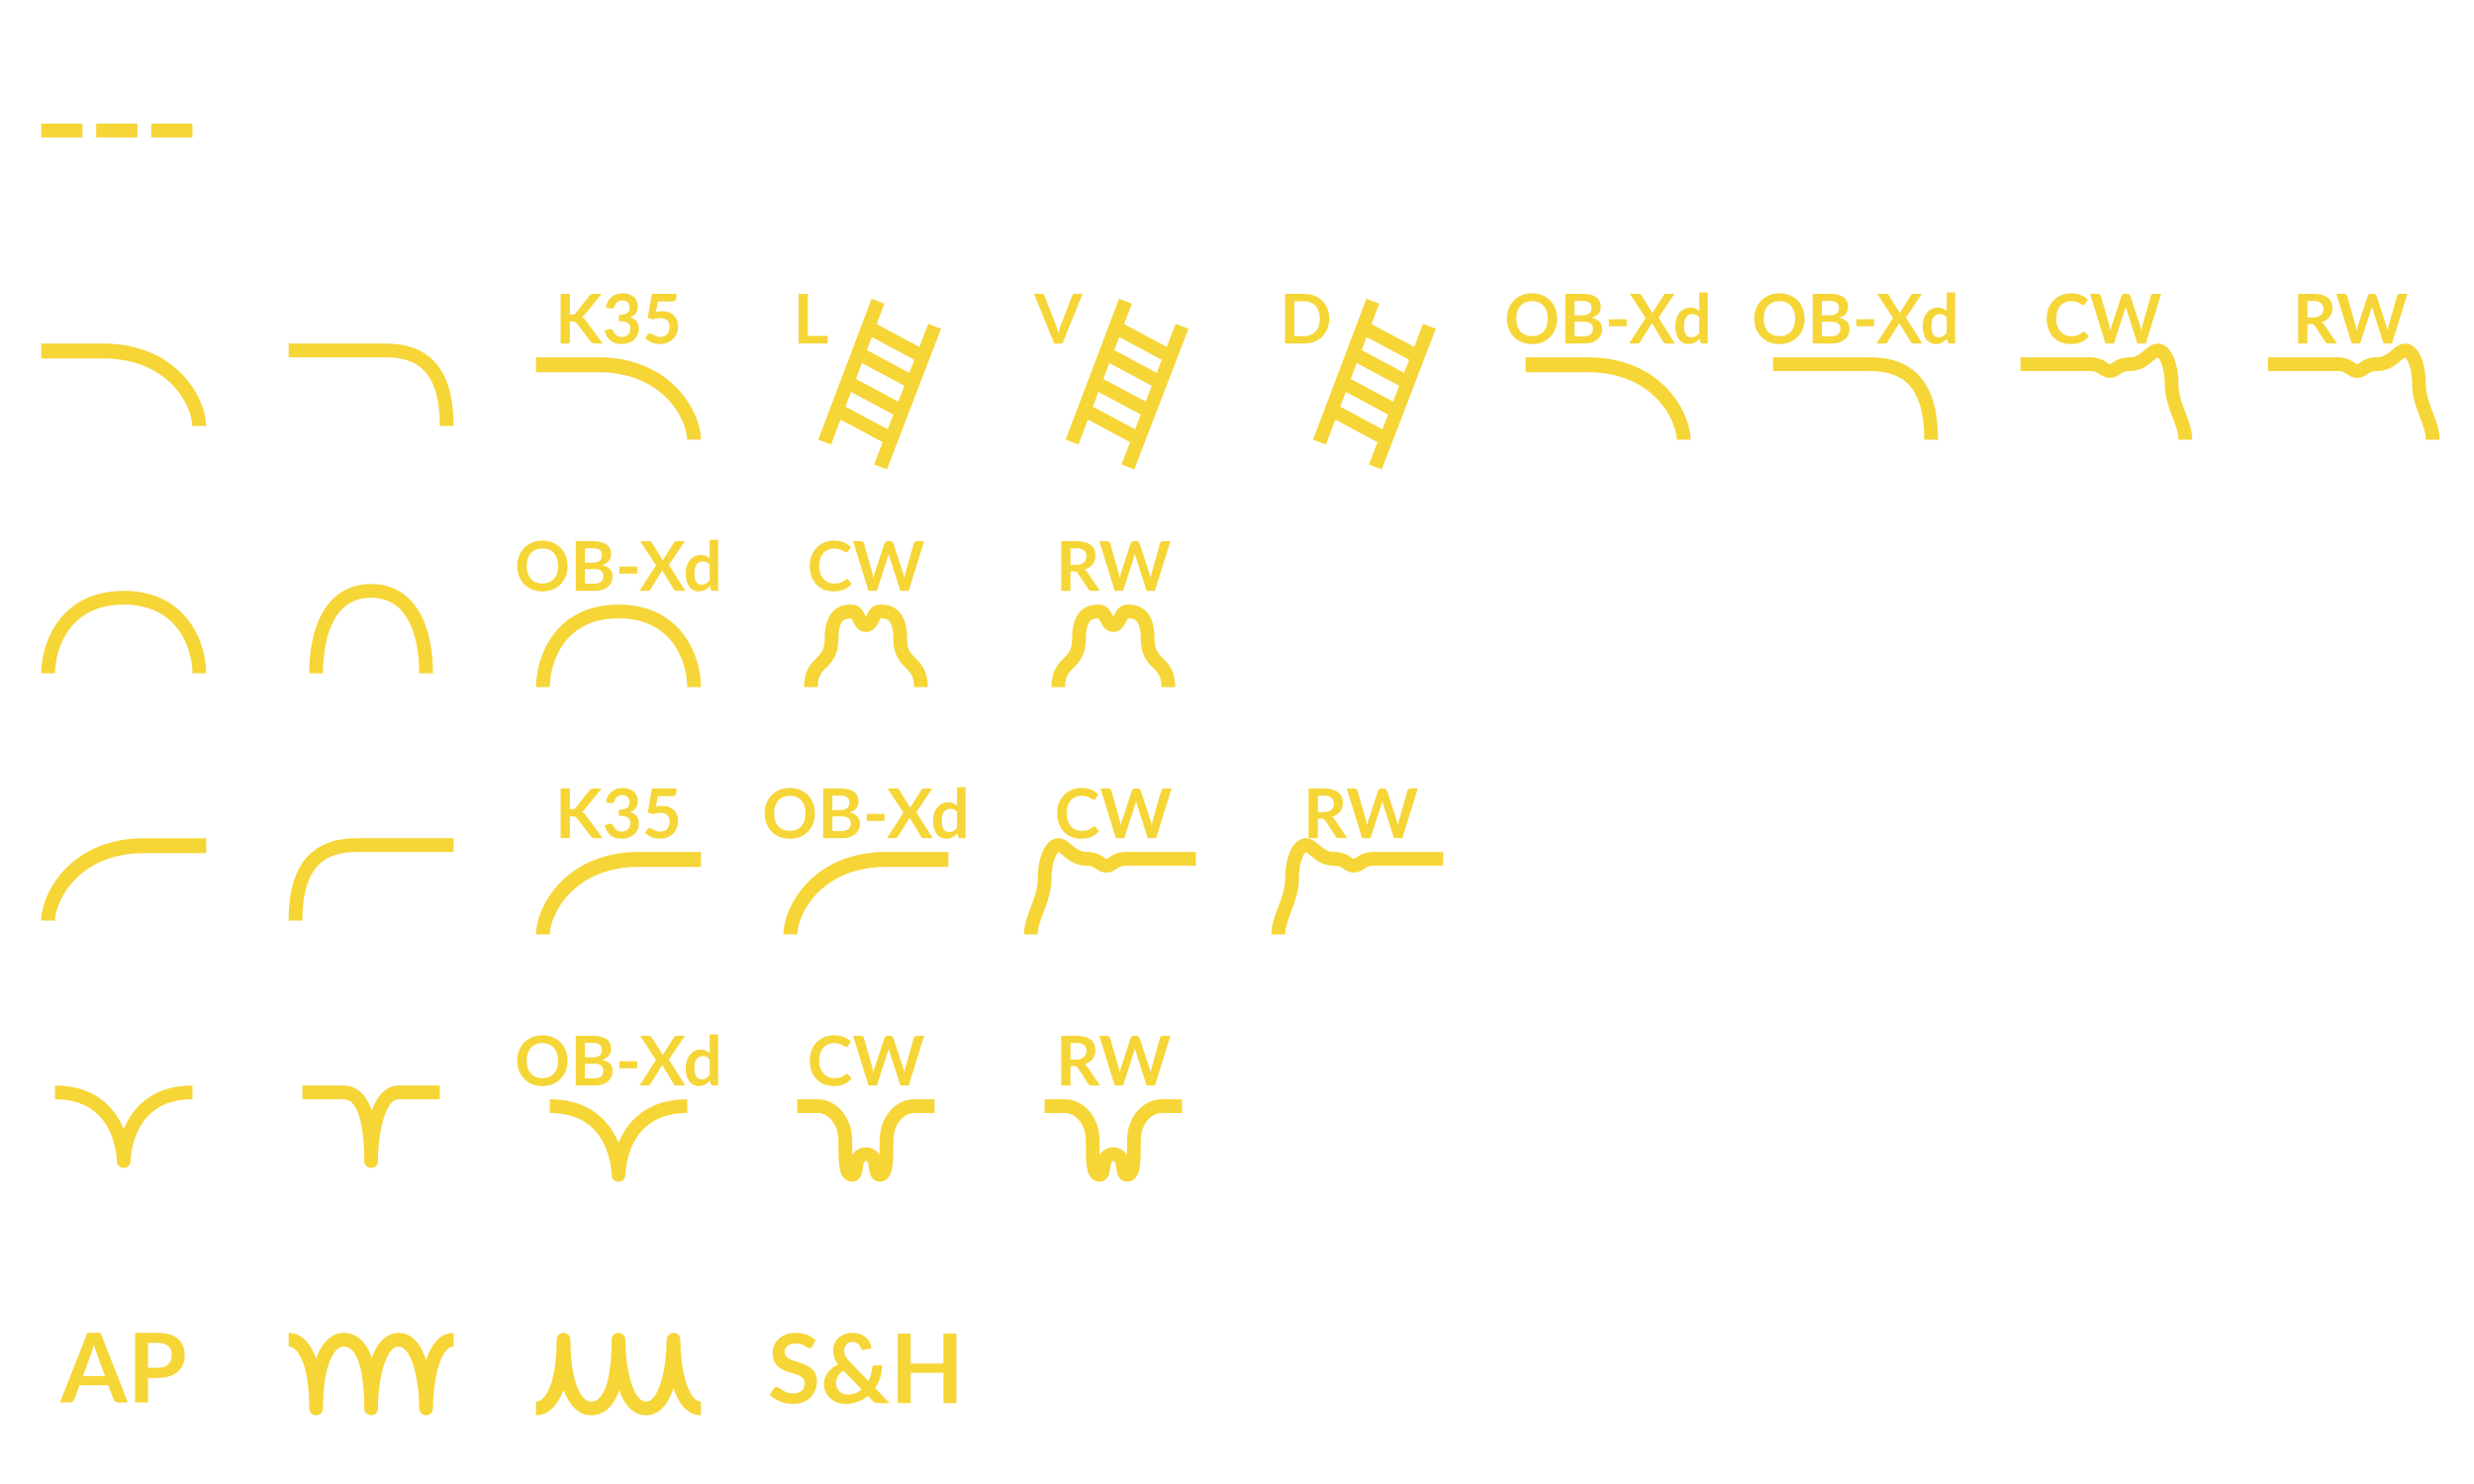 <?xml version="1.0" encoding="UTF-8" standalone="no"?>
<svg
   xmlns:dc="http://purl.org/dc/elements/1.1/"
   xmlns:cc="http://creativecommons.org/ns#"
   xmlns:rdf="http://www.w3.org/1999/02/22-rdf-syntax-ns#"
   xmlns:svg="http://www.w3.org/2000/svg"
   xmlns="http://www.w3.org/2000/svg"
   xmlns:sodipodi="http://sodipodi.sourceforge.net/DTD/sodipodi-0.dtd"
   xmlns:inkscape="http://www.inkscape.org/namespaces/inkscape"
   width="180"
   height="108"
   viewBox="0 0 180 108"
   fill="none"
   version="1.1"
   id="svg1076"
   sodipodi:docname="hover00169.svg"
   inkscape:version="1.0.1 (3bc2e813f5, 2020-09-07)">
  <defs
     id="defs1080" />
  <sodipodi:namedview
     pagecolor="#303030"
     bordercolor="#666666"
     borderopacity="1"
     objecttolerance="10"
     gridtolerance="10"
     guidetolerance="10"
     inkscape:pageopacity="0"
     inkscape:pageshadow="2"
     inkscape:window-width="3753"
     inkscape:window-height="2137"
     id="namedview1078"
     showgrid="false"
     inkscape:zoom="66.310902"
     inkscape:cx="15.73967"
     inkscape:cy="16.257827"
     inkscape:window-x="-8"
     inkscape:window-y="-8"
     inkscape:window-maximized="1"
     inkscape:current-layer="svg1076" />
  <path
     fill-rule="evenodd"
     clip-rule="evenodd"
     d="M 3,10 H 6 V 9 H 3 Z"
     fill="#f6d537"
     id="path978"
     style="opacity:1.0;stroke-width:0.5" />
  <path
     d="M 7.538,26.087 C 12.389,26.107 13.989,29.678 13.992,31 L 15,30.997 C 14.996,29.017 12.855,24.893 7.282,25.002 H 3 v 1.087 h 4.247 c 0.015,-4e-4 0.029,3e-4 0.044,0 h 0.247 z"
     fill="#f6d537"
     id="path980"
     style="opacity:1.0" />
  <path
     fill-rule="evenodd"
     clip-rule="evenodd"
     d="m 28,26 h -7 v -1 h 7 c 1.314,0 2.597,0.288 3.544,1.249 C 32.487,27.207 33,28.736 33,31 H 32 C 32,28.864 31.513,27.643 30.831,26.951 30.153,26.262 29.186,26 28,26 Z"
     fill="#f6d537"
     id="path982"
     style="opacity:1.0" />
  <path
     d="m 43.538,27.087 c 4.852,0.019 6.451,3.59 6.454,4.913 L 51,31.997 C 50.996,30.017 48.855,25.893 43.282,26.002 H 39 v 1.087 h 4.247 c 0.015,-4e-4 0.029,3e-4 0.044,0 h 0.247 z"
     fill="#f6d537"
     id="path984"
     style="opacity:1.0" />
  <path
     d="m 41.461,22.9 h 0.158 c 0.063,0 0.116,-0.008 0.158,-0.025 0.042,-0.018 0.077,-0.047 0.107,-0.085 l 0.998,-1.262 c 0.042,-0.053 0.085,-0.09 0.13,-0.11 0.047,-0.022 0.105,-0.033 0.175,-0.033 h 0.58 l -1.218,1.502 c -0.072,0.092 -0.146,0.157 -0.223,0.195 0.055,0.02 0.104,0.048 0.147,0.085 0.045,0.035 0.087,0.082 0.128,0.14 L 43.856,25 h -0.593 c -0.08,0 -0.14,-0.011 -0.18,-0.033 -0.038,-0.023 -0.071,-0.057 -0.098,-0.1 l -1.022,-1.335 c -0.032,-0.045 -0.068,-0.077 -0.11,-0.095 C 41.812,23.419 41.752,23.41 41.673,23.41 H 41.461 V 25 h -0.672 v -3.615 h 0.672 z m 2.623,-0.507 c 0.025,-0.173 0.073,-0.325 0.145,-0.455 0.072,-0.132 0.161,-0.241 0.268,-0.328 0.108,-0.088 0.232,-0.154 0.37,-0.198 0.14,-0.045 0.29,-0.068 0.45,-0.068 0.167,0 0.317,0.024 0.45,0.072 0.135,0.047 0.25,0.113 0.345,0.198 0.095,0.083 0.168,0.182 0.217,0.295 0.052,0.113 0.077,0.236 0.077,0.367 0,0.115 -0.013,0.217 -0.04,0.305 -0.025,0.087 -0.062,0.163 -0.11,0.228 -0.048,0.065 -0.108,0.12 -0.18,0.165 -0.072,0.045 -0.152,0.083 -0.242,0.113 0.217,0.068 0.378,0.172 0.485,0.312 0.107,0.14 0.16,0.316 0.16,0.527 0,0.18 -0.033,0.339 -0.1,0.477 -0.067,0.138 -0.157,0.255 -0.27,0.35 -0.113,0.093 -0.245,0.164 -0.395,0.212 -0.148,0.048 -0.306,0.072 -0.472,0.072 -0.182,0 -0.34,-0.021 -0.475,-0.062 -0.135,-0.042 -0.253,-0.103 -0.352,-0.185 -0.1,-0.082 -0.185,-0.182 -0.255,-0.3 -0.07,-0.118 -0.13,-0.255 -0.18,-0.41 L 44.251,23.97 c 0.072,-0.03 0.138,-0.037 0.2,-0.022 0.063,0.013 0.109,0.047 0.138,0.1 0.03,0.058 0.062,0.116 0.098,0.172 0.037,0.057 0.08,0.107 0.13,0.152 0.05,0.043 0.108,0.079 0.175,0.107 0.068,0.027 0.149,0.04 0.242,0.04 0.105,0 0.197,-0.017 0.275,-0.05 0.078,-0.035 0.143,-0.08 0.195,-0.135 0.053,-0.055 0.092,-0.116 0.117,-0.182 0.027,-0.068 0.04,-0.137 0.04,-0.205 0,-0.087 -0.009,-0.165 -0.028,-0.235 C 45.815,23.641 45.777,23.58 45.718,23.53 45.66,23.48 45.576,23.441 45.466,23.413 45.358,23.384 45.212,23.37 45.029,23.37 v -0.44 c 0.152,-0.002 0.278,-0.016 0.378,-0.043 0.1,-0.027 0.179,-0.063 0.237,-0.11 0.06,-0.048 0.102,-0.106 0.125,-0.172 0.023,-0.067 0.035,-0.14 0.035,-0.22 0,-0.17 -0.048,-0.299 -0.142,-0.388 -0.095,-0.088 -0.222,-0.133 -0.38,-0.133 -0.073,0 -0.141,0.011 -0.203,0.033 -0.062,0.02 -0.117,0.049 -0.168,0.087 -0.048,0.037 -0.089,0.08 -0.122,0.13 -0.033,0.05 -0.058,0.105 -0.075,0.165 -0.028,0.077 -0.066,0.128 -0.113,0.152 -0.045,0.025 -0.109,0.031 -0.193,0.018 z m 3.645,0.305 c 0.08,-0.017 0.157,-0.028 0.23,-0.035 0.073,-0.008 0.144,-0.013 0.212,-0.013 0.19,0 0.357,0.028 0.502,0.085 0.145,0.057 0.267,0.135 0.365,0.235 0.098,0.1 0.172,0.217 0.223,0.352 0.05,0.133 0.075,0.278 0.075,0.432 0,0.192 -0.034,0.367 -0.102,0.525 -0.067,0.158 -0.16,0.294 -0.28,0.407 -0.12,0.112 -0.263,0.198 -0.427,0.26 -0.163,0.062 -0.342,0.092 -0.535,0.092 -0.113,0 -0.221,-0.012 -0.323,-0.035 -0.102,-0.023 -0.198,-0.054 -0.287,-0.092 -0.088,-0.04 -0.171,-0.085 -0.247,-0.135 -0.075,-0.052 -0.142,-0.106 -0.203,-0.163 l 0.19,-0.263 c 0.04,-0.057 0.092,-0.085 0.158,-0.085 0.042,0 0.084,0.013 0.128,0.04 0.043,0.027 0.092,0.056 0.147,0.087 0.057,0.032 0.122,0.061 0.198,0.087 0.077,0.027 0.168,0.04 0.275,0.04 0.113,0 0.213,-0.018 0.3,-0.055 0.087,-0.037 0.158,-0.087 0.215,-0.152 0.058,-0.067 0.102,-0.145 0.13,-0.235 0.03,-0.092 0.045,-0.191 0.045,-0.297 0,-0.197 -0.058,-0.35 -0.172,-0.46 -0.113,-0.112 -0.282,-0.168 -0.505,-0.168 -0.172,0 -0.347,0.032 -0.527,0.095 l -0.385,-0.11 0.3,-1.755 h 1.785 v 0.263 c 0,0.088 -0.028,0.16 -0.083,0.215 -0.055,0.055 -0.148,0.083 -0.28,0.083 h -0.993 z"
     fill="#f6d537"
     id="path986"
     style="opacity:1.0" />
  <path
     fill-rule="evenodd"
     clip-rule="evenodd"
     d="m 63.069,25.48 0.36,-0.951 3.096,1.658 -0.365,0.949 z m -0.357,0.943 -0.437,1.155 3.082,1.65 0.443,-1.152 z m -1.201,3.173 0.407,-1.075 3.077,1.648 -0.412,1.072 z m -0.357,0.943 -0.687,1.814 -0.935,-0.354 3.882,-10.255 0.935,0.354 -0.563,1.488 3.101,1.661 0.646,-1.68 0.933,0.359 -3.935,10.235 -0.933,-0.359 0.623,-1.62 z"
     fill="#f6d537"
     id="path988"
     style="opacity:1.0" />
  <path
     d="M 60.221,24.445 V 25 h -2.118 v -3.615 h 0.672 v 3.06 z"
     fill="#f6d537"
     id="path990"
     style="opacity:1.0" />
  <path
     fill-rule="evenodd"
     clip-rule="evenodd"
     d="m 81.069,25.48 0.36,-0.951 3.096,1.658 -0.365,0.949 z m -0.357,0.943 -0.437,1.155 3.082,1.65 0.443,-1.152 z m -1.201,3.173 0.407,-1.075 3.077,1.648 -0.412,1.072 z m -0.357,0.943 -0.687,1.814 -0.935,-0.354 3.882,-10.255 0.935,0.354 -0.563,1.488 3.101,1.661 0.646,-1.68 0.933,0.359 -3.935,10.235 -0.933,-0.359 0.623,-1.62 z"
     fill="#f6d537"
     id="path992"
     style="opacity:1.0" />
  <path
     d="M 78.764,21.385 77.304,25 h -0.608 l -1.46,-3.615 h 0.54 c 0.058,0 0.106,0.014 0.142,0.043 0.037,0.028 0.064,0.065 0.083,0.11 l 0.853,2.205 c 0.028,0.072 0.055,0.151 0.08,0.237 0.027,0.085 0.052,0.174 0.075,0.268 0.02,-0.093 0.042,-0.182 0.065,-0.268 0.023,-0.087 0.049,-0.166 0.077,-0.237 l 0.848,-2.205 c 0.013,-0.038 0.039,-0.073 0.077,-0.105 0.04,-0.032 0.088,-0.048 0.145,-0.048 z"
     fill="#f6d537"
     id="path994"
     style="opacity:1.0" />
  <path
     fill-rule="evenodd"
     clip-rule="evenodd"
     d="m 99.069,25.48 0.36,-0.951 3.096,1.658 -0.365,0.949 z m -0.357,0.943 -0.437,1.155 3.082,1.65 0.442,-1.152 z m -1.201,3.173 0.407,-1.075 3.077,1.648 -0.412,1.072 z m -0.357,0.943 -0.687,1.814 -0.935,-0.354 3.882,-10.255 0.935,0.354 -0.563,1.488 3.1,1.661 0.646,-1.68 0.934,0.359 -3.935,10.235 -0.933,-0.359 0.623,-1.62 z"
     fill="#f6d537"
     id="path996"
     style="opacity:1.0" />
  <path
     d="m 96.711,23.192 c 0,0.265 -0.044,0.508 -0.133,0.73 -0.088,0.222 -0.212,0.412 -0.372,0.573 -0.16,0.16 -0.352,0.284 -0.578,0.372 C 95.403,24.956 95.153,25 94.878,25 h -1.377 v -3.615 h 1.377 c 0.275,0 0.525,0.045 0.75,0.135 0.225,0.088 0.417,0.212 0.578,0.372 0.16,0.158 0.284,0.348 0.372,0.57 0.088,0.222 0.133,0.465 0.133,0.73 z m -0.69,0 c 0,-0.198 -0.027,-0.376 -0.08,-0.532 -0.052,-0.158 -0.128,-0.292 -0.228,-0.4 -0.098,-0.11 -0.218,-0.194 -0.36,-0.253 -0.14,-0.058 -0.298,-0.087 -0.475,-0.087 h -0.703 v 2.545 h 0.703 c 0.177,0 0.335,-0.029 0.475,-0.087 0.142,-0.058 0.262,-0.142 0.36,-0.25 0.1,-0.11 0.176,-0.243 0.228,-0.4 0.053,-0.158 0.08,-0.337 0.08,-0.535 z"
     fill="#f6d537"
     id="path998"
     style="opacity:1.0" />
  <path
     d="m 115.538,27.087 c 4.852,0.019 6.451,3.59 6.454,4.913 L 123,31.997 c -0.004,-1.98 -2.145,-6.104 -7.718,-5.995 H 111 v 1.087 h 4.247 c 0.015,-4e-4 0.029,3e-4 0.044,0 h 0.247 z"
     fill="#f6d537"
     id="path1000"
     style="opacity:1.0" />
  <path
     d="m 113.296,23.192 c 0,0.265 -0.044,0.511 -0.132,0.738 -0.087,0.225 -0.21,0.42 -0.37,0.585 -0.16,0.165 -0.353,0.294 -0.578,0.388 -0.225,0.092 -0.475,0.138 -0.75,0.138 -0.273,0 -0.522,-0.046 -0.747,-0.138 -0.225,-0.093 -0.419,-0.223 -0.58,-0.388 -0.16,-0.165 -0.284,-0.36 -0.373,-0.585 -0.088,-0.227 -0.132,-0.472 -0.132,-0.738 0,-0.265 0.044,-0.51 0.132,-0.735 0.089,-0.227 0.213,-0.422 0.373,-0.588 0.161,-0.165 0.355,-0.293 0.58,-0.385 0.225,-0.093 0.474,-0.14 0.747,-0.14 0.184,0 0.356,0.022 0.518,0.065 0.161,0.042 0.31,0.102 0.445,0.18 0.135,0.077 0.256,0.171 0.362,0.282 0.109,0.11 0.2,0.233 0.275,0.37 0.075,0.137 0.132,0.285 0.17,0.445 0.04,0.16 0.06,0.328 0.06,0.505 z m -0.687,0 c 0,-0.198 -0.027,-0.376 -0.08,-0.532 -0.054,-0.158 -0.129,-0.292 -0.228,-0.403 -0.098,-0.11 -0.218,-0.194 -0.36,-0.253 -0.14,-0.058 -0.298,-0.087 -0.475,-0.087 -0.176,0 -0.336,0.029 -0.477,0.087 -0.14,0.058 -0.26,0.142 -0.36,0.253 -0.099,0.11 -0.174,0.244 -0.228,0.403 -0.053,0.157 -0.08,0.334 -0.08,0.532 0,0.198 0.027,0.377 0.08,0.535 0.054,0.157 0.129,0.29 0.228,0.4 0.1,0.108 0.22,0.192 0.36,0.25 0.141,0.058 0.301,0.087 0.477,0.087 0.177,0 0.335,-0.029 0.475,-0.087 0.142,-0.058 0.262,-0.142 0.36,-0.25 0.099,-0.11 0.174,-0.243 0.228,-0.4 0.053,-0.158 0.08,-0.337 0.08,-0.535 z m 2.63,1.282 c 0.125,0 0.23,-0.015 0.315,-0.045 0.085,-0.03 0.153,-0.07 0.203,-0.12 0.052,-0.05 0.088,-0.108 0.11,-0.175 0.023,-0.067 0.035,-0.138 0.035,-0.212 0,-0.078 -0.013,-0.148 -0.038,-0.21 -0.025,-0.063 -0.064,-0.117 -0.117,-0.16 -0.053,-0.045 -0.123,-0.079 -0.208,-0.102 -0.083,-0.023 -0.184,-0.035 -0.302,-0.035 h -0.678 v 1.06 z m -0.68,-2.57 v 1.045 h 0.535 c 0.23,0 0.404,-0.042 0.52,-0.125 0.119,-0.083 0.178,-0.216 0.178,-0.398 0,-0.188 -0.053,-0.323 -0.16,-0.403 -0.107,-0.08 -0.273,-0.12 -0.5,-0.12 z m 0.573,-0.52 c 0.237,0 0.439,0.022 0.607,0.068 0.169,0.045 0.306,0.109 0.413,0.193 0.108,0.083 0.187,0.184 0.237,0.302 0.05,0.118 0.075,0.252 0.075,0.4 0,0.085 -0.012,0.167 -0.037,0.245 -0.025,0.077 -0.064,0.149 -0.118,0.217 -0.051,0.067 -0.118,0.128 -0.2,0.182 -0.08,0.055 -0.175,0.102 -0.287,0.14 0.497,0.112 0.745,0.38 0.745,0.805 0,0.153 -0.029,0.295 -0.088,0.425 -0.058,0.13 -0.143,0.242 -0.255,0.338 -0.111,0.093 -0.249,0.167 -0.412,0.22 -0.163,0.053 -0.35,0.08 -0.56,0.08 h -1.365 v -3.615 z m 1.928,1.847 h 1.295 v 0.515 H 117.06 Z M 121.863,25 h -0.67 c -0.046,0 -0.084,-0.012 -0.112,-0.035 -0.027,-0.023 -0.048,-0.05 -0.065,-0.08 l -0.838,-1.387 c -0.013,0.042 -0.029,0.077 -0.047,0.107 l -0.803,1.28 c -0.02,0.028 -0.043,0.055 -0.07,0.08 -0.025,0.023 -0.058,0.035 -0.1,0.035 h -0.627 l 1.2,-1.86 -1.153,-1.755 h 0.67 c 0.047,0 0.08,0.007 0.1,0.02 0.022,0.012 0.042,0.032 0.06,0.06 l 0.823,1.325 c 0.017,-0.042 0.037,-0.083 0.06,-0.125 l 0.755,-1.188 c 0.018,-0.032 0.038,-0.055 0.06,-0.07 0.022,-0.015 0.049,-0.022 0.082,-0.022 h 0.643 l -1.163,1.728 z m 1.769,-1.91 c -0.07,-0.085 -0.147,-0.145 -0.23,-0.18 -0.082,-0.035 -0.17,-0.052 -0.265,-0.052 -0.094,0 -0.178,0.018 -0.253,0.052 -0.075,0.035 -0.139,0.088 -0.192,0.16 -0.054,0.07 -0.094,0.16 -0.123,0.27 -0.028,0.108 -0.042,0.237 -0.042,0.385 0,0.15 0.011,0.278 0.035,0.383 0.025,0.103 0.06,0.188 0.105,0.255 0.045,0.065 0.1,0.113 0.165,0.142 0.065,0.028 0.137,0.043 0.217,0.043 0.129,0 0.238,-0.027 0.328,-0.08 0.09,-0.053 0.175,-0.129 0.255,-0.228 z m 0.617,-1.805 V 25 h -0.377 c -0.082,0 -0.134,-0.037 -0.155,-0.113 L 123.664,24.64 c -0.103,0.118 -0.222,0.214 -0.357,0.287 -0.134,0.073 -0.289,0.11 -0.468,0.11 -0.14,0 -0.268,-0.029 -0.385,-0.087 -0.116,-0.058 -0.217,-0.142 -0.302,-0.253 -0.084,-0.112 -0.149,-0.249 -0.195,-0.412 -0.045,-0.163 -0.068,-0.35 -0.068,-0.56 0,-0.19 0.026,-0.367 0.078,-0.53 0.051,-0.163 0.126,-0.305 0.222,-0.425 0.097,-0.12 0.213,-0.213 0.348,-0.28 0.135,-0.068 0.286,-0.102 0.455,-0.102 0.143,0 0.266,0.022 0.367,0.068 0.102,0.045 0.193,0.106 0.273,0.182 V 21.285 Z"
     fill="#f6d537"
     id="path1002"
     style="opacity:1.0" />
  <path
     fill-rule="evenodd"
     clip-rule="evenodd"
     d="m 136,27 h -7 v -1 h 7 c 1.314,0 2.597,0.288 3.544,1.249 C 140.487,28.207 141,29.736 141,32 h -1 c 0,-2.136 -0.487,-3.357 -1.169,-4.049 C 138.153,27.262 137.186,27 136,27 Z"
     fill="#f6d537"
     id="path1004"
     style="opacity:1.0" />
  <path
     d="m 131.296,23.192 c 0,0.265 -0.044,0.511 -0.132,0.738 -0.087,0.225 -0.21,0.42 -0.37,0.585 -0.16,0.165 -0.353,0.294 -0.578,0.388 -0.225,0.092 -0.475,0.138 -0.75,0.138 -0.273,0 -0.522,-0.046 -0.747,-0.138 -0.225,-0.093 -0.419,-0.223 -0.58,-0.388 -0.16,-0.165 -0.284,-0.36 -0.373,-0.585 -0.088,-0.227 -0.132,-0.472 -0.132,-0.738 0,-0.265 0.044,-0.51 0.132,-0.735 0.089,-0.227 0.213,-0.422 0.373,-0.588 0.161,-0.165 0.355,-0.293 0.58,-0.385 0.225,-0.093 0.474,-0.14 0.747,-0.14 0.184,0 0.356,0.022 0.518,0.065 0.161,0.042 0.31,0.102 0.445,0.18 0.135,0.077 0.256,0.171 0.362,0.282 0.109,0.11 0.2,0.233 0.275,0.37 0.075,0.137 0.132,0.285 0.17,0.445 0.04,0.16 0.06,0.328 0.06,0.505 z m -0.687,0 c 0,-0.198 -0.027,-0.376 -0.08,-0.532 -0.054,-0.158 -0.129,-0.292 -0.228,-0.403 -0.098,-0.11 -0.218,-0.194 -0.36,-0.253 -0.14,-0.058 -0.298,-0.087 -0.475,-0.087 -0.176,0 -0.336,0.029 -0.477,0.087 -0.14,0.058 -0.26,0.142 -0.36,0.253 -0.099,0.11 -0.174,0.244 -0.228,0.403 -0.053,0.157 -0.08,0.334 -0.08,0.532 0,0.198 0.027,0.377 0.08,0.535 0.054,0.157 0.129,0.29 0.228,0.4 0.1,0.108 0.22,0.192 0.36,0.25 0.141,0.058 0.301,0.087 0.477,0.087 0.177,0 0.335,-0.029 0.475,-0.087 0.142,-0.058 0.262,-0.142 0.36,-0.25 0.099,-0.11 0.174,-0.243 0.228,-0.4 0.053,-0.158 0.08,-0.337 0.08,-0.535 z m 2.63,1.282 c 0.125,0 0.23,-0.015 0.315,-0.045 0.085,-0.03 0.153,-0.07 0.203,-0.12 0.052,-0.05 0.088,-0.108 0.11,-0.175 0.023,-0.067 0.035,-0.138 0.035,-0.212 0,-0.078 -0.013,-0.148 -0.038,-0.21 -0.025,-0.063 -0.064,-0.117 -0.117,-0.16 -0.053,-0.045 -0.123,-0.079 -0.208,-0.102 -0.083,-0.023 -0.184,-0.035 -0.302,-0.035 h -0.678 v 1.06 z m -0.68,-2.57 v 1.045 h 0.535 c 0.23,0 0.404,-0.042 0.52,-0.125 0.119,-0.083 0.178,-0.216 0.178,-0.398 0,-0.188 -0.053,-0.323 -0.16,-0.403 -0.107,-0.08 -0.273,-0.12 -0.5,-0.12 z m 0.573,-0.52 c 0.237,0 0.439,0.022 0.607,0.068 0.169,0.045 0.306,0.109 0.413,0.193 0.108,0.083 0.187,0.184 0.237,0.302 0.05,0.118 0.075,0.252 0.075,0.4 0,0.085 -0.012,0.167 -0.037,0.245 -0.025,0.077 -0.064,0.149 -0.118,0.217 -0.051,0.067 -0.118,0.128 -0.2,0.182 -0.08,0.055 -0.175,0.102 -0.287,0.14 0.497,0.112 0.745,0.38 0.745,0.805 0,0.153 -0.029,0.295 -0.088,0.425 -0.058,0.13 -0.143,0.242 -0.255,0.338 -0.111,0.093 -0.249,0.167 -0.412,0.22 -0.163,0.053 -0.35,0.08 -0.56,0.08 h -1.365 v -3.615 z m 1.928,1.847 h 1.295 v 0.515 H 135.06 Z M 139.863,25 h -0.67 c -0.046,0 -0.084,-0.012 -0.112,-0.035 -0.027,-0.023 -0.048,-0.05 -0.065,-0.08 l -0.838,-1.387 c -0.013,0.042 -0.029,0.077 -0.047,0.107 l -0.803,1.28 c -0.02,0.028 -0.043,0.055 -0.07,0.08 -0.025,0.023 -0.058,0.035 -0.1,0.035 h -0.627 l 1.2,-1.86 -1.153,-1.755 h 0.67 c 0.047,0 0.08,0.007 0.1,0.02 0.022,0.012 0.042,0.032 0.06,0.06 l 0.823,1.325 c 0.017,-0.042 0.037,-0.083 0.06,-0.125 l 0.755,-1.188 c 0.018,-0.032 0.038,-0.055 0.06,-0.07 0.022,-0.015 0.049,-0.022 0.082,-0.022 h 0.643 l -1.163,1.728 z m 1.769,-1.91 c -0.07,-0.085 -0.147,-0.145 -0.23,-0.18 -0.082,-0.035 -0.17,-0.052 -0.265,-0.052 -0.094,0 -0.178,0.018 -0.253,0.052 -0.075,0.035 -0.139,0.088 -0.192,0.16 -0.054,0.07 -0.094,0.16 -0.123,0.27 -0.028,0.108 -0.042,0.237 -0.042,0.385 0,0.15 0.011,0.278 0.035,0.383 0.025,0.103 0.06,0.188 0.105,0.255 0.045,0.065 0.1,0.113 0.165,0.142 0.065,0.028 0.137,0.043 0.217,0.043 0.129,0 0.238,-0.027 0.328,-0.08 0.09,-0.053 0.175,-0.129 0.255,-0.228 z m 0.617,-1.805 V 25 h -0.377 c -0.082,0 -0.134,-0.037 -0.155,-0.113 L 141.664,24.64 c -0.103,0.118 -0.222,0.214 -0.357,0.287 -0.134,0.073 -0.289,0.11 -0.468,0.11 -0.14,0 -0.268,-0.029 -0.385,-0.087 -0.116,-0.058 -0.217,-0.142 -0.302,-0.253 -0.084,-0.112 -0.149,-0.249 -0.195,-0.412 -0.045,-0.163 -0.068,-0.35 -0.068,-0.56 0,-0.19 0.026,-0.367 0.078,-0.53 0.051,-0.163 0.126,-0.305 0.222,-0.425 0.097,-0.12 0.213,-0.213 0.348,-0.28 0.135,-0.068 0.286,-0.102 0.455,-0.102 0.143,0 0.266,0.022 0.367,0.068 0.102,0.045 0.193,0.106 0.273,0.182 V 21.285 Z"
     fill="#f6d537"
     id="path1006"
     style="opacity:1.0" />
  <path
     d="m 151.605,24.148 c 0.037,0 0.069,0.014 0.098,0.043 l 0.265,0.287 c -0.147,0.182 -0.328,0.321 -0.543,0.417 -0.213,0.097 -0.47,0.145 -0.77,0.145 -0.268,0 -0.51,-0.046 -0.725,-0.138 -0.213,-0.092 -0.396,-0.219 -0.547,-0.383 -0.152,-0.163 -0.269,-0.358 -0.35,-0.585 -0.08,-0.227 -0.12,-0.474 -0.12,-0.743 0,-0.272 0.043,-0.52 0.13,-0.745 0.086,-0.227 0.208,-0.422 0.365,-0.585 0.158,-0.163 0.346,-0.29 0.565,-0.38 0.218,-0.092 0.46,-0.138 0.725,-0.138 0.263,0 0.496,0.043 0.7,0.13 0.205,0.087 0.379,0.2 0.522,0.34 l -0.225,0.312 c -0.013,0.02 -0.031,0.037 -0.052,0.052 -0.02,0.015 -0.049,0.022 -0.085,0.022 -0.025,0 -0.051,-0.007 -0.078,-0.02 -0.026,-0.015 -0.056,-0.033 -0.087,-0.052 -0.032,-0.022 -0.069,-0.045 -0.11,-0.07 -0.042,-0.025 -0.09,-0.048 -0.145,-0.068 -0.055,-0.022 -0.119,-0.039 -0.193,-0.052 -0.071,-0.015 -0.155,-0.022 -0.25,-0.022 -0.161,0 -0.31,0.029 -0.445,0.087 -0.133,0.057 -0.248,0.14 -0.345,0.25 -0.096,0.108 -0.171,0.242 -0.225,0.4 -0.053,0.157 -0.08,0.336 -0.08,0.537 0,0.203 0.029,0.384 0.085,0.542 0.059,0.158 0.137,0.292 0.235,0.4 0.099,0.108 0.214,0.192 0.348,0.25 0.133,0.057 0.276,0.085 0.43,0.085 0.091,0 0.174,-0.005 0.247,-0.015 0.075,-0.01 0.144,-0.026 0.205,-0.048 0.064,-0.022 0.123,-0.049 0.178,-0.083 0.056,-0.035 0.112,-0.077 0.167,-0.128 0.017,-0.015 0.034,-0.027 0.053,-0.035 0.018,-0.01 0.037,-0.015 0.057,-0.015 z M 157.238,21.385 156.116,25 h -0.608 l -0.79,-2.47 c -0.021,-0.06 -0.041,-0.133 -0.06,-0.22 -0.01,0.042 -0.02,0.081 -0.03,0.117 -0.01,0.037 -0.02,0.071 -0.032,0.102 L 153.798,25 h -0.61 l -1.12,-3.615 h 0.563 c 0.058,0 0.107,0.014 0.145,0.043 0.04,0.027 0.067,0.063 0.08,0.11 l 0.615,2.163 c 0.013,0.053 0.026,0.112 0.037,0.175 0.014,0.062 0.027,0.127 0.04,0.195 0.014,-0.07 0.028,-0.136 0.043,-0.198 0.017,-0.062 0.034,-0.119 0.052,-0.172 l 0.71,-2.163 c 0.014,-0.038 0.04,-0.073 0.078,-0.105 0.04,-0.032 0.088,-0.048 0.145,-0.048 h 0.197 c 0.059,0 0.106,0.014 0.143,0.043 0.037,0.028 0.064,0.065 0.082,0.11 l 0.708,2.163 c 0.035,0.103 0.067,0.223 0.095,0.357 0.022,-0.132 0.046,-0.251 0.072,-0.357 l 0.615,-2.163 c 0.01,-0.042 0.035,-0.077 0.075,-0.107 0.042,-0.03 0.091,-0.045 0.148,-0.045 z"
     fill="#f6d537"
     id="path1008"
     style="opacity:1.0" />
  <path
     d="m 159,32 c 0,-1.237 -1,-2.5 -1,-4 0,-1.5 -0.5,-2.5 -1,-2.5 -0.5,0 -1,1 -2,1 -1,0 -1,0.5 -1.5,0.5 -0.5,0 -0.5,-0.5 -1.5,-0.5 -1,0 -5,0 -5,0"
     stroke="#f6d537"
     id="path1010"
     style="opacity:1.0" />
  <path
     d="m 168.301,23.105 c 0.126,0 0.236,-0.016 0.33,-0.048 0.095,-0.032 0.172,-0.075 0.232,-0.13 0.062,-0.057 0.108,-0.123 0.138,-0.2 0.03,-0.077 0.045,-0.161 0.045,-0.253 0,-0.183 -0.061,-0.324 -0.183,-0.422 -0.12,-0.098 -0.304,-0.147 -0.552,-0.147 h -0.43 v 1.2 z m 1.73,1.895 h -0.608 c -0.115,0 -0.198,-0.045 -0.25,-0.135 l -0.76,-1.157 c -0.028,-0.043 -0.06,-0.074 -0.095,-0.092 -0.033,-0.018 -0.083,-0.028 -0.15,-0.028 h -0.287 V 25 h -0.673 v -3.615 h 1.103 c 0.245,0 0.455,0.026 0.63,0.077 0.176,0.05 0.32,0.121 0.432,0.212 0.113,0.092 0.197,0.202 0.25,0.33 0.053,0.127 0.08,0.267 0.08,0.42 0,0.122 -0.018,0.237 -0.055,0.345 -0.035,0.108 -0.087,0.207 -0.155,0.295 -0.067,0.088 -0.15,0.166 -0.25,0.233 -0.098,0.067 -0.211,0.119 -0.337,0.158 0.043,0.025 0.083,0.055 0.12,0.09 0.036,0.033 0.07,0.073 0.1,0.12 z M 175.153,21.385 174.03,25 h -0.607 l -0.79,-2.47 c -0.022,-0.06 -0.042,-0.133 -0.06,-0.22 -0.01,0.042 -0.02,0.081 -0.03,0.117 -0.01,0.037 -0.021,0.071 -0.033,0.102 L 171.713,25 h -0.61 l -1.12,-3.615 h 0.562 c 0.059,0 0.107,0.014 0.145,0.043 0.04,0.027 0.067,0.063 0.08,0.11 l 0.615,2.163 c 0.014,0.053 0.026,0.112 0.038,0.175 0.013,0.062 0.027,0.127 0.04,0.195 0.013,-0.07 0.027,-0.136 0.042,-0.198 0.017,-0.062 0.035,-0.119 0.053,-0.172 l 0.71,-2.163 c 0.013,-0.038 0.039,-0.073 0.077,-0.105 0.04,-0.032 0.089,-0.048 0.145,-0.048 h 0.198 c 0.058,0 0.106,0.014 0.142,0.043 0.037,0.028 0.065,0.065 0.083,0.11 L 173.62,23.7 c 0.035,0.103 0.067,0.223 0.095,0.357 0.022,-0.132 0.046,-0.251 0.073,-0.357 l 0.615,-2.163 c 0.01,-0.042 0.035,-0.077 0.075,-0.107 0.042,-0.03 0.091,-0.045 0.147,-0.045 z"
     fill="#f6d537"
     id="path1012"
     style="opacity:1.0" />
  <path
     d="m 177,32 c 0,-1.237 -1,-2.5 -1,-4 0,-1.5 -0.5,-2.5 -1,-2.5 -0.5,0 -1,1 -2,1 -1,0 -1,0.5 -1.5,0.5 -0.5,0 -0.5,-0.5 -1.5,-0.5 -1,0 -5,0 -5,0"
     stroke="#f6d537"
     id="path1014"
     style="opacity:1.0" />
  <path
     fill-rule="evenodd"
     clip-rule="evenodd"
     d="M 5.006,45.855 C 4.255,46.897 4,48.163 4,49 H 3 C 3,48.003 3.295,46.519 4.194,45.27 5.112,43.996 6.637,43 9,43 c 2.363,0 3.888,0.996 4.806,2.27 C 14.705,46.519 15,48.003 15,49 H 14 C 14,48.163 13.745,46.897 12.994,45.855 12.262,44.838 11.037,44 9,44 6.963,44 5.738,44.838 5.006,45.855 Z"
     fill="#f6d537"
     id="path1016"
     style="opacity:1.0" />
  <path
     d="m 23,49 c 0,-3 1,-6 4,-6 3,0 4,3 4,6"
     stroke="#f6d537"
     id="path1018"
     style="opacity:1.0" />
  <path
     fill-rule="evenodd"
     clip-rule="evenodd"
     d="M 41.006,46.855 C 40.255,47.897 40,49.163 40,50 h -1 c 0,-0.997 0.295,-2.481 1.194,-3.73 C 41.112,44.996 42.637,44 45,44 c 2.363,0 3.888,0.996 4.806,2.27 C 50.705,47.519 51,49.003 51,50 H 50 C 50,49.163 49.745,47.897 48.994,46.855 48.262,45.838 47.037,45 45,45 c -2.037,0 -3.262,0.838 -3.994,1.855 z"
     fill="#f6d537"
     id="path1020"
     style="opacity:1.0" />
  <path
     d="m 41.296,41.193 c 0,0.265 -0.044,0.511 -0.133,0.738 -0.087,0.225 -0.21,0.42 -0.37,0.585 -0.16,0.165 -0.352,0.294 -0.578,0.388 -0.225,0.092 -0.475,0.138 -0.75,0.138 -0.273,0 -0.522,-0.046 -0.748,-0.138 -0.225,-0.093 -0.418,-0.223 -0.58,-0.388 -0.16,-0.165 -0.284,-0.36 -0.372,-0.585 -0.088,-0.227 -0.133,-0.472 -0.133,-0.738 0,-0.265 0.044,-0.51 0.133,-0.735 0.088,-0.227 0.212,-0.422 0.372,-0.588 0.162,-0.165 0.355,-0.293 0.58,-0.385 0.225,-0.093 0.474,-0.14 0.748,-0.14 0.183,0 0.356,0.022 0.517,0.065 0.162,0.042 0.31,0.102 0.445,0.18 0.135,0.077 0.256,0.171 0.362,0.282 0.108,0.11 0.2,0.233 0.275,0.37 0.075,0.137 0.132,0.285 0.17,0.445 0.04,0.16 0.06,0.328 0.06,0.505 z m -0.688,0 c 0,-0.198 -0.027,-0.376 -0.08,-0.532 -0.053,-0.158 -0.129,-0.292 -0.228,-0.403 -0.098,-0.11 -0.218,-0.194 -0.36,-0.253 -0.14,-0.058 -0.298,-0.087 -0.475,-0.087 -0.177,0 -0.336,0.029 -0.477,0.087 -0.14,0.058 -0.26,0.142 -0.36,0.253 -0.098,0.11 -0.174,0.244 -0.228,0.403 -0.053,0.157 -0.08,0.334 -0.08,0.532 0,0.198 0.027,0.377 0.08,0.535 0.053,0.157 0.129,0.29 0.228,0.4 0.1,0.108 0.22,0.192 0.36,0.25 0.142,0.058 0.301,0.087 0.477,0.087 0.177,0 0.335,-0.029 0.475,-0.087 0.142,-0.058 0.262,-0.142 0.36,-0.25 0.098,-0.11 0.174,-0.243 0.228,-0.4 0.053,-0.158 0.08,-0.337 0.08,-0.535 z m 2.631,1.282 c 0.125,0 0.23,-0.015 0.315,-0.045 0.085,-0.03 0.152,-0.07 0.203,-0.12 0.052,-0.05 0.088,-0.108 0.11,-0.175 0.023,-0.067 0.035,-0.138 0.035,-0.212 0,-0.078 -0.013,-0.148 -0.037,-0.21 -0.025,-0.063 -0.064,-0.117 -0.117,-0.16 -0.053,-0.045 -0.122,-0.079 -0.207,-0.102 -0.083,-0.023 -0.184,-0.035 -0.302,-0.035 h -0.677 v 1.06 z m -0.68,-2.57 v 1.045 h 0.535 c 0.23,0 0.403,-0.042 0.52,-0.125 0.118,-0.083 0.177,-0.216 0.177,-0.398 0,-0.188 -0.053,-0.323 -0.16,-0.403 -0.107,-0.08 -0.273,-0.12 -0.5,-0.12 z m 0.573,-0.52 c 0.237,0 0.439,0.022 0.608,0.068 0.168,0.045 0.306,0.109 0.412,0.193 0.108,0.083 0.188,0.184 0.237,0.302 0.05,0.118 0.075,0.252 0.075,0.4 0,0.085 -0.013,0.167 -0.037,0.245 -0.025,0.077 -0.064,0.149 -0.117,0.217 -0.052,0.067 -0.118,0.128 -0.2,0.182 -0.08,0.055 -0.176,0.102 -0.287,0.14 0.497,0.112 0.745,0.38 0.745,0.805 0,0.153 -0.029,0.295 -0.087,0.425 -0.058,0.13 -0.143,0.242 -0.255,0.338 -0.112,0.093 -0.249,0.167 -0.412,0.22 -0.163,0.053 -0.35,0.08 -0.56,0.08 h -1.365 v -3.615 z m 1.929,1.847 h 1.295 v 0.515 h -1.295 z M 49.863,43 h -0.67 c -0.047,0 -0.084,-0.012 -0.113,-0.035 -0.027,-0.023 -0.048,-0.05 -0.065,-0.08 l -0.838,-1.387 c -0.013,0.042 -0.029,0.077 -0.048,0.107 l -0.802,1.28 c -0.02,0.028 -0.043,0.055 -0.07,0.08 -0.025,0.023 -0.058,0.035 -0.1,0.035 h -0.627 l 1.2,-1.86 -1.153,-1.755 h 0.67 c 0.047,0 0.08,0.007 0.1,0.02 0.022,0.012 0.042,0.032 0.06,0.06 l 0.823,1.325 c 0.017,-0.042 0.037,-0.083 0.06,-0.125 l 0.755,-1.188 c 0.018,-0.032 0.038,-0.055 0.06,-0.07 0.022,-0.015 0.049,-0.022 0.083,-0.022 h 0.642 l -1.163,1.728 z m 1.768,-1.91 c -0.07,-0.085 -0.147,-0.145 -0.23,-0.18 -0.082,-0.035 -0.17,-0.052 -0.265,-0.052 -0.093,0 -0.177,0.018 -0.253,0.052 -0.075,0.035 -0.139,0.088 -0.193,0.16 -0.053,0.07 -0.094,0.16 -0.122,0.27 -0.028,0.108 -0.043,0.237 -0.043,0.385 0,0.15 0.012,0.278 0.035,0.383 0.025,0.103 0.06,0.188 0.105,0.255 0.045,0.065 0.1,0.113 0.165,0.142 0.065,0.028 0.138,0.043 0.217,0.043 0.128,0 0.237,-0.027 0.328,-0.08 0.09,-0.053 0.175,-0.129 0.255,-0.228 z m 0.618,-1.805 V 43 h -0.378 c -0.082,0 -0.133,-0.037 -0.155,-0.113 L 51.664,42.64 c -0.103,0.118 -0.223,0.214 -0.357,0.287 -0.133,0.073 -0.289,0.11 -0.468,0.11 -0.14,0 -0.268,-0.029 -0.385,-0.087 -0.117,-0.058 -0.217,-0.142 -0.302,-0.253 -0.083,-0.112 -0.148,-0.249 -0.195,-0.412 -0.045,-0.163 -0.068,-0.35 -0.068,-0.56 0,-0.19 0.026,-0.367 0.077,-0.53 0.052,-0.163 0.126,-0.305 0.223,-0.425 0.097,-0.12 0.212,-0.213 0.347,-0.28 0.135,-0.068 0.287,-0.102 0.455,-0.102 0.143,0 0.266,0.022 0.367,0.068 0.102,0.045 0.193,0.106 0.273,0.182 V 39.285 Z"
     fill="#f6d537"
     id="path1022"
     style="opacity:1.0" />
  <path
     d="M 59,50 C 59,48 60.5,48.499 60.5,46.5 60.5,44.5 61.5,44.5 62,44.5 c 0.5,0 0.5,1 1,1 0.5,0 0.5,-1 1,-1 0.5,0 1.5,-8e-4 1.5,2 C 65.5,48.5 67,48 67,50"
     stroke="#f6d537"
     id="path1024"
     style="opacity:1.0" />
  <path
     d="m 61.605,42.148 c 0.037,0 0.069,0.014 0.098,0.043 l 0.265,0.287 c -0.147,0.182 -0.328,0.321 -0.542,0.417 -0.213,0.097 -0.47,0.145 -0.77,0.145 -0.268,0 -0.51,-0.046 -0.725,-0.138 -0.213,-0.092 -0.396,-0.219 -0.547,-0.383 -0.152,-0.163 -0.268,-0.358 -0.35,-0.585 -0.08,-0.227 -0.12,-0.474 -0.12,-0.743 0,-0.272 0.043,-0.52 0.13,-0.745 0.087,-0.227 0.208,-0.422 0.365,-0.585 0.158,-0.163 0.347,-0.29 0.565,-0.38 0.218,-0.092 0.46,-0.138 0.725,-0.138 0.263,0 0.497,0.043 0.7,0.13 0.205,0.087 0.379,0.2 0.522,0.34 l -0.225,0.312 c -0.013,0.02 -0.031,0.037 -0.052,0.052 -0.02,0.015 -0.048,0.022 -0.085,0.022 -0.025,0 -0.051,-0.007 -0.077,-0.02 -0.027,-0.015 -0.056,-0.033 -0.087,-0.052 -0.032,-0.022 -0.068,-0.045 -0.11,-0.07 -0.042,-0.025 -0.09,-0.048 -0.145,-0.068 -0.055,-0.022 -0.119,-0.039 -0.193,-0.052 -0.072,-0.015 -0.155,-0.022 -0.25,-0.022 -0.162,0 -0.31,0.029 -0.445,0.087 -0.133,0.057 -0.248,0.14 -0.345,0.25 -0.097,0.108 -0.172,0.242 -0.225,0.4 -0.053,0.157 -0.08,0.336 -0.08,0.537 0,0.203 0.028,0.384 0.085,0.542 0.058,0.158 0.137,0.292 0.235,0.4 0.098,0.108 0.214,0.192 0.347,0.25 0.133,0.057 0.277,0.085 0.43,0.085 0.092,0 0.174,-0.005 0.247,-0.015 0.075,-0.01 0.143,-0.026 0.205,-0.048 0.063,-0.022 0.122,-0.049 0.177,-0.083 0.057,-0.035 0.113,-0.077 0.168,-0.128 0.017,-0.015 0.034,-0.027 0.052,-0.035 0.018,-0.01 0.037,-0.015 0.058,-0.015 z M 67.238,39.385 66.116,43 h -0.608 l -0.79,-2.47 c -0.022,-0.06 -0.042,-0.133 -0.06,-0.22 -0.01,0.042 -0.02,0.081 -0.03,0.117 -0.01,0.037 -0.021,0.071 -0.033,0.102 L 63.798,43 h -0.61 l -1.12,-3.615 h 0.562 c 0.058,0 0.107,0.014 0.145,0.043 0.04,0.027 0.067,0.063 0.08,0.11 l 0.615,2.163 c 0.013,0.053 0.026,0.112 0.037,0.175 0.013,0.062 0.027,0.127 0.04,0.195 0.013,-0.07 0.028,-0.136 0.043,-0.198 0.017,-0.062 0.034,-0.119 0.052,-0.172 l 0.71,-2.163 c 0.013,-0.038 0.039,-0.073 0.077,-0.105 0.04,-0.032 0.088,-0.048 0.145,-0.048 h 0.198 c 0.058,0 0.106,0.014 0.142,0.043 0.037,0.028 0.064,0.065 0.083,0.11 L 65.706,41.7 c 0.035,0.103 0.067,0.223 0.095,0.357 0.022,-0.132 0.046,-0.251 0.072,-0.357 l 0.615,-2.163 c 0.01,-0.042 0.035,-0.077 0.075,-0.107 0.042,-0.03 0.091,-0.045 0.147,-0.045 z"
     fill="#f6d537"
     id="path1026"
     style="opacity:1.0" />
  <path
     d="M 77,50 C 77,48 78.5,48.499 78.5,46.5 78.5,44.5 79.5,44.5 80,44.5 c 0.5,0 0.5,1 1,1 0.5,0 0.5,-1 1,-1 0.5,0 1.5,-8e-4 1.5,2 C 83.5,48.5 85,48 85,50"
     stroke="#f6d537"
     id="path1028"
     style="opacity:1.0" />
  <path
     d="m 78.301,41.105 c 0.127,0 0.237,-0.016 0.33,-0.048 0.095,-0.032 0.172,-0.075 0.233,-0.13 0.062,-0.057 0.107,-0.123 0.138,-0.2 0.03,-0.077 0.045,-0.161 0.045,-0.253 0,-0.183 -0.061,-0.324 -0.182,-0.422 -0.12,-0.098 -0.304,-0.147 -0.552,-0.147 h -0.43 v 1.2 z m 1.73,1.895 h -0.608 c -0.115,0 -0.198,-0.045 -0.25,-0.135 l -0.76,-1.157 c -0.028,-0.043 -0.06,-0.074 -0.095,-0.092 -0.033,-0.018 -0.083,-0.028 -0.15,-0.028 H 77.881 V 43 h -0.672 v -3.615 h 1.103 c 0.245,0 0.455,0.026 0.63,0.077 0.177,0.05 0.321,0.121 0.432,0.212 0.113,0.092 0.197,0.202 0.25,0.33 0.053,0.127 0.08,0.267 0.08,0.42 0,0.122 -0.018,0.237 -0.055,0.345 -0.035,0.108 -0.087,0.207 -0.155,0.295 -0.067,0.088 -0.15,0.166 -0.25,0.233 -0.098,0.067 -0.211,0.119 -0.338,0.158 0.043,0.025 0.083,0.055 0.12,0.09 0.037,0.033 0.07,0.073 0.1,0.12 z M 85.153,39.385 84.03,43 h -0.608 l -0.79,-2.47 c -0.022,-0.06 -0.042,-0.133 -0.06,-0.22 -0.01,0.042 -0.02,0.081 -0.03,0.117 -0.01,0.037 -0.021,0.071 -0.033,0.102 L 81.713,43 h -0.61 l -1.12,-3.615 h 0.562 c 0.058,0 0.107,0.014 0.145,0.043 0.04,0.027 0.067,0.063 0.08,0.11 l 0.615,2.163 c 0.013,0.053 0.026,0.112 0.037,0.175 0.013,0.062 0.027,0.127 0.04,0.195 0.013,-0.07 0.028,-0.136 0.043,-0.198 0.017,-0.062 0.034,-0.119 0.052,-0.172 l 0.71,-2.163 c 0.013,-0.038 0.039,-0.073 0.077,-0.105 0.04,-0.032 0.088,-0.048 0.145,-0.048 h 0.198 c 0.058,0 0.106,0.014 0.142,0.043 0.037,0.028 0.064,0.065 0.083,0.11 L 83.62,41.7 c 0.035,0.103 0.067,0.223 0.095,0.357 0.022,-0.132 0.046,-0.251 0.072,-0.357 l 0.615,-2.163 c 0.01,-0.042 0.035,-0.077 0.075,-0.107 0.042,-0.03 0.091,-0.045 0.147,-0.045 z"
     fill="#f6d537"
     id="path1030"
     style="opacity:1.0" />
  <path
     d="M 10.462,62.087 C 5.61,62.107 4.011,65.678 4.008,67 L 3,66.997 c 0.004,-1.98 2.145,-6.104 7.718,-5.995 H 15 v 1.087 h -4.247 c -0.015,-4e-4 -0.029,3e-4 -0.044,0 h -0.247 z"
     fill="#f6d537"
     id="path1032"
     style="opacity:1.0" />
  <path
     fill-rule="evenodd"
     clip-rule="evenodd"
     d="m 26,62 h 7 v -1 h -7 c -1.314,0 -2.597,0.288 -3.544,1.249 C 21.513,63.207 21,64.736 21,67 h 1 c 0,-2.136 0.487,-3.357 1.169,-4.049 C 23.847,62.262 24.814,62 26,62 Z"
     fill="#f6d537"
     id="path1034"
     style="opacity:1.0" />
  <path
     d="M 46.462,63.087 C 41.611,63.107 40.011,66.678 40.008,68 L 39,67.997 c 0.004,-1.98 2.145,-6.104 7.718,-5.995 H 51 v 1.087 h -4.247 c -0.015,-4e-4 -0.029,3e-4 -0.044,0 h -0.247 z"
     fill="#f6d537"
     id="path1036"
     style="opacity:1.0" />
  <path
     d="m 41.461,58.9 h 0.158 c 0.063,0 0.116,-0.008 0.158,-0.025 0.042,-0.018 0.077,-0.047 0.107,-0.085 l 0.998,-1.262 c 0.042,-0.053 0.085,-0.09 0.13,-0.11 0.047,-0.022 0.105,-0.033 0.175,-0.033 h 0.58 l -1.218,1.502 c -0.072,0.092 -0.146,0.157 -0.223,0.195 0.055,0.02 0.104,0.048 0.147,0.085 0.045,0.035 0.087,0.082 0.128,0.14 L 43.856,61 h -0.593 c -0.08,0 -0.14,-0.011 -0.18,-0.033 -0.038,-0.023 -0.071,-0.057 -0.098,-0.1 l -1.022,-1.335 c -0.032,-0.045 -0.068,-0.077 -0.11,-0.095 C 41.812,59.419 41.752,59.41 41.673,59.41 H 41.461 V 61 h -0.672 v -3.615 h 0.672 z m 2.623,-0.507 c 0.025,-0.173 0.073,-0.325 0.145,-0.455 0.072,-0.132 0.161,-0.241 0.268,-0.328 0.108,-0.088 0.232,-0.154 0.37,-0.198 0.14,-0.045 0.29,-0.068 0.45,-0.068 0.167,0 0.317,0.024 0.45,0.072 0.135,0.047 0.25,0.113 0.345,0.198 0.095,0.083 0.168,0.182 0.217,0.295 0.052,0.113 0.077,0.236 0.077,0.367 0,0.115 -0.013,0.217 -0.04,0.305 -0.025,0.087 -0.062,0.163 -0.11,0.228 -0.048,0.065 -0.108,0.12 -0.18,0.165 -0.072,0.045 -0.152,0.083 -0.242,0.113 0.217,0.068 0.378,0.172 0.485,0.312 0.107,0.14 0.16,0.316 0.16,0.527 0,0.18 -0.033,0.339 -0.1,0.477 -0.067,0.138 -0.157,0.255 -0.27,0.35 -0.113,0.093 -0.245,0.164 -0.395,0.212 -0.148,0.048 -0.306,0.072 -0.472,0.072 -0.182,0 -0.34,-0.021 -0.475,-0.062 -0.135,-0.042 -0.253,-0.103 -0.352,-0.185 -0.1,-0.082 -0.185,-0.182 -0.255,-0.3 -0.07,-0.118 -0.13,-0.255 -0.18,-0.41 L 44.251,59.97 c 0.072,-0.03 0.138,-0.037 0.2,-0.022 0.063,0.013 0.109,0.047 0.138,0.1 0.03,0.058 0.062,0.116 0.098,0.172 0.037,0.057 0.08,0.107 0.13,0.152 0.05,0.043 0.108,0.079 0.175,0.107 0.068,0.027 0.149,0.04 0.242,0.04 0.105,0 0.197,-0.017 0.275,-0.05 0.078,-0.035 0.143,-0.08 0.195,-0.135 0.053,-0.055 0.092,-0.116 0.117,-0.182 0.027,-0.068 0.04,-0.137 0.04,-0.205 0,-0.087 -0.009,-0.165 -0.028,-0.235 C 45.815,59.641 45.777,59.58 45.718,59.53 45.66,59.48 45.576,59.441 45.466,59.413 45.358,59.384 45.212,59.37 45.029,59.37 v -0.44 c 0.152,-0.002 0.278,-0.016 0.378,-0.043 0.1,-0.027 0.179,-0.063 0.237,-0.11 0.06,-0.048 0.102,-0.106 0.125,-0.172 0.023,-0.067 0.035,-0.14 0.035,-0.22 0,-0.17 -0.048,-0.299 -0.142,-0.388 -0.095,-0.088 -0.222,-0.133 -0.38,-0.133 -0.073,0 -0.141,0.011 -0.203,0.033 -0.062,0.02 -0.117,0.049 -0.168,0.087 -0.048,0.037 -0.089,0.08 -0.122,0.13 -0.033,0.05 -0.058,0.105 -0.075,0.165 -0.028,0.077 -0.066,0.128 -0.113,0.152 -0.045,0.025 -0.109,0.031 -0.193,0.018 z m 3.645,0.305 c 0.08,-0.017 0.157,-0.028 0.23,-0.035 0.073,-0.008 0.144,-0.013 0.212,-0.013 0.19,0 0.357,0.028 0.502,0.085 0.145,0.057 0.267,0.135 0.365,0.235 0.098,0.1 0.172,0.217 0.223,0.352 0.05,0.133 0.075,0.278 0.075,0.432 0,0.192 -0.034,0.367 -0.102,0.525 -0.067,0.158 -0.16,0.294 -0.28,0.407 -0.12,0.112 -0.263,0.198 -0.427,0.26 -0.163,0.062 -0.342,0.092 -0.535,0.092 -0.113,0 -0.221,-0.012 -0.323,-0.035 -0.102,-0.023 -0.198,-0.054 -0.287,-0.092 -0.088,-0.04 -0.171,-0.085 -0.247,-0.135 -0.075,-0.052 -0.142,-0.106 -0.203,-0.163 l 0.19,-0.263 c 0.04,-0.057 0.092,-0.085 0.158,-0.085 0.042,0 0.084,0.013 0.128,0.04 0.043,0.027 0.092,0.056 0.147,0.087 0.057,0.032 0.122,0.061 0.198,0.087 0.077,0.027 0.168,0.04 0.275,0.04 0.113,0 0.213,-0.018 0.3,-0.055 0.087,-0.037 0.158,-0.087 0.215,-0.152 0.058,-0.067 0.102,-0.145 0.13,-0.235 0.03,-0.092 0.045,-0.191 0.045,-0.297 0,-0.197 -0.058,-0.35 -0.172,-0.46 -0.113,-0.112 -0.282,-0.168 -0.505,-0.168 -0.172,0 -0.347,0.032 -0.527,0.095 l -0.385,-0.11 0.3,-1.755 h 1.785 v 0.263 c 0,0.088 -0.028,0.16 -0.083,0.215 -0.055,0.055 -0.148,0.083 -0.28,0.083 h -0.993 z"
     fill="#f6d537"
     id="path1038"
     style="opacity:1.0" />
  <path
     d="M 64.462,63.087 C 59.611,63.107 58.011,66.678 58.008,68 L 57,67.997 c 0.004,-1.98 2.145,-6.104 7.718,-5.995 H 69 v 1.087 h -4.247 c -0.015,-4e-4 -0.029,3e-4 -0.044,0 h -0.247 z"
     fill="#f6d537"
     id="path1040"
     style="opacity:1.0" />
  <path
     d="m 59.296,59.193 c 0,0.265 -0.044,0.511 -0.133,0.738 -0.087,0.225 -0.21,0.42 -0.37,0.585 -0.16,0.165 -0.352,0.294 -0.578,0.388 -0.225,0.092 -0.475,0.138 -0.75,0.138 -0.273,0 -0.522,-0.046 -0.748,-0.138 -0.225,-0.093 -0.418,-0.223 -0.58,-0.388 -0.16,-0.165 -0.284,-0.36 -0.372,-0.585 -0.088,-0.227 -0.133,-0.472 -0.133,-0.738 0,-0.265 0.044,-0.51 0.133,-0.735 0.088,-0.227 0.212,-0.422 0.372,-0.588 0.162,-0.165 0.355,-0.293 0.58,-0.385 0.225,-0.093 0.474,-0.14 0.748,-0.14 0.183,0 0.356,0.022 0.517,0.065 0.162,0.042 0.31,0.102 0.445,0.18 0.135,0.077 0.256,0.171 0.362,0.282 0.108,0.11 0.2,0.233 0.275,0.37 0.075,0.137 0.132,0.285 0.17,0.445 0.04,0.16 0.06,0.328 0.06,0.505 z m -0.688,0 c 0,-0.198 -0.027,-0.376 -0.08,-0.532 -0.053,-0.158 -0.129,-0.292 -0.228,-0.403 -0.098,-0.11 -0.218,-0.194 -0.36,-0.253 -0.14,-0.058 -0.298,-0.087 -0.475,-0.087 -0.177,0 -0.336,0.029 -0.477,0.087 -0.14,0.058 -0.26,0.142 -0.36,0.253 -0.098,0.11 -0.174,0.244 -0.228,0.403 -0.053,0.157 -0.08,0.334 -0.08,0.532 0,0.198 0.027,0.377 0.08,0.535 0.053,0.157 0.129,0.29 0.228,0.4 0.1,0.108 0.22,0.192 0.36,0.25 0.142,0.058 0.301,0.087 0.477,0.087 0.177,0 0.335,-0.029 0.475,-0.087 0.142,-0.058 0.262,-0.142 0.36,-0.25 0.098,-0.11 0.174,-0.243 0.228,-0.4 0.053,-0.158 0.08,-0.337 0.08,-0.535 z m 2.631,1.282 c 0.125,0 0.23,-0.015 0.315,-0.045 0.085,-0.03 0.152,-0.07 0.203,-0.12 0.052,-0.05 0.088,-0.108 0.11,-0.175 0.023,-0.067 0.035,-0.138 0.035,-0.212 0,-0.078 -0.013,-0.148 -0.037,-0.21 -0.025,-0.063 -0.064,-0.117 -0.117,-0.16 -0.053,-0.045 -0.122,-0.079 -0.207,-0.102 -0.083,-0.023 -0.184,-0.035 -0.302,-0.035 h -0.677 v 1.06 z m -0.68,-2.57 v 1.045 h 0.535 c 0.23,0 0.403,-0.042 0.52,-0.125 0.118,-0.083 0.177,-0.216 0.177,-0.398 0,-0.188 -0.053,-0.323 -0.16,-0.403 -0.107,-0.08 -0.273,-0.12 -0.5,-0.12 z m 0.573,-0.52 c 0.237,0 0.439,0.022 0.608,0.068 0.168,0.045 0.306,0.109 0.412,0.193 0.108,0.083 0.188,0.184 0.237,0.302 0.05,0.118 0.075,0.252 0.075,0.4 0,0.085 -0.013,0.167 -0.037,0.245 -0.025,0.077 -0.064,0.149 -0.117,0.217 -0.052,0.067 -0.118,0.128 -0.2,0.182 -0.08,0.055 -0.176,0.102 -0.287,0.14 0.497,0.112 0.745,0.38 0.745,0.805 0,0.153 -0.029,0.295 -0.087,0.425 -0.058,0.13 -0.143,0.242 -0.255,0.338 -0.112,0.093 -0.249,0.167 -0.412,0.22 -0.163,0.053 -0.35,0.08 -0.56,0.08 h -1.365 v -3.615 z m 1.929,1.847 h 1.295 v 0.515 h -1.295 z M 67.863,61 h -0.67 c -0.047,0 -0.084,-0.012 -0.113,-0.035 -0.027,-0.023 -0.048,-0.05 -0.065,-0.08 l -0.838,-1.387 c -0.013,0.042 -0.029,0.077 -0.048,0.107 l -0.802,1.28 c -0.02,0.028 -0.043,0.055 -0.07,0.08 -0.025,0.023 -0.058,0.035 -0.1,0.035 h -0.627 l 1.2,-1.86 -1.153,-1.755 h 0.67 c 0.047,0 0.08,0.007 0.1,0.02 0.022,0.012 0.042,0.032 0.06,0.06 l 0.823,1.325 c 0.017,-0.042 0.037,-0.083 0.06,-0.125 l 0.755,-1.188 c 0.018,-0.032 0.038,-0.055 0.06,-0.07 0.022,-0.015 0.049,-0.022 0.083,-0.022 h 0.642 l -1.163,1.728 z m 1.768,-1.91 c -0.07,-0.085 -0.147,-0.145 -0.23,-0.18 -0.082,-0.035 -0.17,-0.052 -0.265,-0.052 -0.093,0 -0.177,0.018 -0.253,0.052 -0.075,0.035 -0.139,0.088 -0.193,0.16 -0.053,0.07 -0.094,0.16 -0.122,0.27 -0.028,0.108 -0.043,0.237 -0.043,0.385 0,0.15 0.012,0.278 0.035,0.383 0.025,0.103 0.06,0.188 0.105,0.255 0.045,0.065 0.1,0.113 0.165,0.142 0.065,0.028 0.138,0.043 0.217,0.043 0.128,0 0.237,-0.027 0.328,-0.08 0.09,-0.053 0.175,-0.129 0.255,-0.228 z m 0.618,-1.805 V 61 h -0.378 c -0.082,0 -0.133,-0.037 -0.155,-0.113 L 69.664,60.64 c -0.103,0.118 -0.223,0.214 -0.357,0.287 -0.133,0.073 -0.289,0.11 -0.468,0.11 -0.14,0 -0.268,-0.029 -0.385,-0.087 -0.117,-0.058 -0.217,-0.142 -0.302,-0.253 -0.083,-0.112 -0.148,-0.249 -0.195,-0.412 -0.045,-0.163 -0.068,-0.35 -0.068,-0.56 0,-0.19 0.026,-0.367 0.077,-0.53 0.052,-0.163 0.126,-0.305 0.223,-0.425 0.097,-0.12 0.212,-0.213 0.347,-0.28 0.135,-0.068 0.287,-0.102 0.455,-0.102 0.143,0 0.266,0.022 0.367,0.068 0.102,0.045 0.193,0.106 0.273,0.182 V 57.285 Z"
     fill="#f6d537"
     id="path1042"
     style="opacity:1.0" />
  <path
     d="m 75,68 c 0,-1.237 1,-2.5 1,-4 0,-1.5 0.5,-2.5 1,-2.5 0.5,0 1,1 2,1 1,0 1,0.5 1.5,0.5 0.5,0 0.5,-0.5 1.5,-0.5 1,0 5,0 5,0"
     stroke="#f6d537"
     id="path1044"
     style="opacity:1.0" />
  <path
     d="m 79.605,60.148 c 0.037,0 0.069,0.014 0.098,0.043 l 0.265,0.287 c -0.147,0.182 -0.328,0.321 -0.542,0.417 -0.213,0.097 -0.47,0.145 -0.77,0.145 -0.268,0 -0.51,-0.046 -0.725,-0.138 -0.213,-0.092 -0.396,-0.219 -0.547,-0.383 -0.152,-0.163 -0.268,-0.358 -0.35,-0.585 -0.08,-0.227 -0.12,-0.474 -0.12,-0.743 0,-0.272 0.043,-0.52 0.13,-0.745 0.087,-0.227 0.208,-0.422 0.365,-0.585 0.158,-0.163 0.347,-0.29 0.565,-0.38 0.218,-0.092 0.46,-0.138 0.725,-0.138 0.263,0 0.497,0.043 0.7,0.13 0.205,0.087 0.379,0.2 0.522,0.34 l -0.225,0.312 c -0.013,0.02 -0.031,0.037 -0.052,0.052 -0.02,0.015 -0.048,0.022 -0.085,0.022 -0.025,0 -0.051,-0.007 -0.077,-0.02 -0.027,-0.015 -0.056,-0.033 -0.087,-0.052 -0.032,-0.022 -0.068,-0.045 -0.11,-0.07 -0.042,-0.025 -0.09,-0.048 -0.145,-0.068 -0.055,-0.022 -0.119,-0.039 -0.193,-0.052 -0.072,-0.015 -0.155,-0.022 -0.25,-0.022 -0.162,0 -0.31,0.029 -0.445,0.087 -0.133,0.057 -0.248,0.14 -0.345,0.25 -0.097,0.108 -0.172,0.242 -0.225,0.4 -0.053,0.157 -0.08,0.336 -0.08,0.537 0,0.203 0.028,0.384 0.085,0.542 0.058,0.158 0.137,0.292 0.235,0.4 0.098,0.108 0.214,0.192 0.347,0.25 0.133,0.057 0.277,0.085 0.43,0.085 0.092,0 0.174,-0.005 0.247,-0.015 0.075,-0.01 0.143,-0.026 0.205,-0.048 0.063,-0.022 0.122,-0.049 0.177,-0.083 0.057,-0.035 0.113,-0.077 0.168,-0.128 0.017,-0.015 0.034,-0.027 0.052,-0.035 0.018,-0.01 0.037,-0.015 0.058,-0.015 z M 85.238,57.385 84.116,61 h -0.608 l -0.79,-2.47 c -0.022,-0.06 -0.042,-0.133 -0.06,-0.22 -0.01,0.042 -0.02,0.081 -0.03,0.117 -0.01,0.037 -0.021,0.071 -0.033,0.102 L 81.798,61 h -0.61 l -1.12,-3.615 h 0.562 c 0.058,0 0.107,0.014 0.145,0.043 0.04,0.027 0.067,0.063 0.08,0.11 l 0.615,2.163 c 0.013,0.053 0.026,0.112 0.037,0.175 0.013,0.062 0.027,0.127 0.04,0.195 0.013,-0.07 0.028,-0.136 0.043,-0.198 0.017,-0.062 0.034,-0.119 0.052,-0.172 l 0.71,-2.163 c 0.013,-0.038 0.039,-0.073 0.077,-0.105 0.04,-0.032 0.088,-0.048 0.145,-0.048 h 0.198 c 0.058,0 0.106,0.014 0.142,0.043 0.037,0.028 0.064,0.065 0.083,0.11 L 83.706,59.7 c 0.035,0.103 0.067,0.223 0.095,0.357 0.022,-0.132 0.046,-0.251 0.072,-0.357 l 0.615,-2.163 c 0.01,-0.042 0.035,-0.077 0.075,-0.107 0.042,-0.03 0.091,-0.045 0.147,-0.045 z"
     fill="#f6d537"
     id="path1046"
     style="opacity:1.0" />
  <path
     d="m 93,68 c 0,-1.237 1,-2.5 1,-4 0,-1.5 0.5,-2.5 1,-2.5 0.5,0 1,1 2,1 1,0 1,0.5 1.5,0.5 0.5,0 0.5,-0.5 1.5,-0.5 1,0 5,0 5,0"
     stroke="#f6d537"
     id="path1048"
     style="opacity:1.0" />
  <path
     d="m 96.301,59.105 c 0.127,0 0.237,-0.016 0.33,-0.048 0.095,-0.032 0.172,-0.075 0.233,-0.13 0.062,-0.057 0.107,-0.123 0.138,-0.2 0.03,-0.077 0.045,-0.161 0.045,-0.253 0,-0.183 -0.061,-0.324 -0.182,-0.422 -0.12,-0.098 -0.304,-0.147 -0.552,-0.147 h -0.43 v 1.2 z m 1.73,1.895 h -0.608 c -0.115,0 -0.198,-0.045 -0.25,-0.135 l -0.76,-1.157 c -0.028,-0.043 -0.06,-0.074 -0.095,-0.092 -0.033,-0.018 -0.083,-0.028 -0.15,-0.028 H 95.881 V 61 h -0.672 v -3.615 h 1.103 c 0.245,0 0.455,0.026 0.63,0.077 0.177,0.05 0.321,0.121 0.432,0.212 0.113,0.092 0.197,0.202 0.25,0.33 0.053,0.127 0.08,0.267 0.08,0.42 0,0.122 -0.018,0.237 -0.055,0.345 -0.035,0.108 -0.087,0.207 -0.155,0.295 -0.067,0.088 -0.15,0.166 -0.25,0.233 -0.098,0.067 -0.211,0.119 -0.338,0.158 0.043,0.025 0.083,0.055 0.12,0.09 0.037,0.033 0.07,0.073 0.1,0.12 z M 103.153,57.385 102.03,61 h -0.607 l -0.79,-2.47 c -0.022,-0.06 -0.042,-0.133 -0.06,-0.22 -0.01,0.042 -0.02,0.081 -0.03,0.117 -0.01,0.037 -0.021,0.071 -0.033,0.102 L 99.713,61 h -0.61 l -1.12,-3.615 h 0.562 c 0.058,0 0.107,0.014 0.145,0.043 0.04,0.027 0.067,0.063 0.08,0.11 l 0.615,2.163 c 0.013,0.053 0.026,0.112 0.037,0.175 0.013,0.062 0.027,0.127 0.04,0.195 0.013,-0.07 0.028,-0.136 0.043,-0.198 0.017,-0.062 0.034,-0.119 0.052,-0.172 l 0.71,-2.163 c 0.013,-0.038 0.039,-0.073 0.077,-0.105 0.04,-0.032 0.089,-0.048 0.145,-0.048 h 0.198 c 0.058,0 0.106,0.014 0.142,0.043 0.037,0.028 0.065,0.065 0.083,0.11 L 101.62,59.7 c 0.035,0.103 0.067,0.223 0.095,0.357 0.022,-0.132 0.046,-0.251 0.073,-0.357 l 0.615,-2.163 c 0.01,-0.042 0.035,-0.077 0.075,-0.107 0.042,-0.03 0.091,-0.045 0.147,-0.045 z"
     fill="#f6d537"
     id="path1050"
     style="opacity:1.0" />
  <path
     fill-rule="evenodd"
     clip-rule="evenodd"
     d="M 6.613,80.697 C 6.001,80.289 5.163,80 4,80 v -1 c 1.337,0 2.374,0.336 3.168,0.865 0.791,0.527 1.312,1.227 1.654,1.911 C 8.888,81.907 8.947,82.038 9,82.167 9.053,82.038 9.112,81.907 9.178,81.776 9.52,81.092 10.041,80.393 10.832,79.865 11.626,79.336 12.662,79 14,79 v 1 c -1.163,0 -2.001,0.289 -2.613,0.697 -0.615,0.41 -1.032,0.961 -1.315,1.526 -0.284,0.568 -0.428,1.141 -0.501,1.577 -0.036,0.217 -0.054,0.397 -0.063,0.52 -0.004,0.062 -0.007,0.109 -0.008,0.14 -5.1e-4,0.015 -7.4e-4,0.026 -8.5e-4,0.033 L 9.5,84.499 v 5e-4 3e-4 c 0,4e-4 0,6e-4 0,7e-4 v -2e-4 -4e-4 C 9.5,84.776 9.276,85 9,85 8.724,85 8.5,84.777 8.5,84.501 v 2e-4 c 0,-1e-4 0,-3e-4 0,-7e-4 l -9e-5,-0.007 C 8.5,84.487 8.5,84.476 8.499,84.46 8.498,84.43 8.496,84.382 8.492,84.321 8.483,84.197 8.465,84.018 8.429,83.801 8.356,83.365 8.212,82.791 7.928,82.224 7.645,81.658 7.229,81.107 6.613,80.697 Z"
     fill="#f6d537"
     id="path1052"
     style="opacity:1.0" />
  <path
     d="m 25,79 c 0.338,0 0.686,0.086 1.012,0.303 0.322,0.215 0.593,0.539 0.81,0.974 0.083,0.166 0.159,0.35 0.228,0.553 0.144,-0.402 0.329,-0.782 0.567,-1.089 C 27.942,79.322 28.399,79 29,79 h 3 v 1 h -3 c -0.2,0 -0.392,0.095 -0.592,0.353 -0.207,0.267 -0.385,0.667 -0.527,1.16 C 27.598,82.495 27.5,83.694 27.5,84.5 27.5,84.776 27.276,85 27,85 26.724,85 26.5,84.776 26.5,84.5 26.5,82.525 26.25,81.369 25.928,80.724 25.77,80.408 25.604,80.232 25.457,80.135 25.314,80.039 25.163,80 25,80 h -3 v -1 z"
     fill="#f6d537"
     id="path1054"
     style="opacity:1.0" />
  <path
     fill-rule="evenodd"
     clip-rule="evenodd"
     d="M 42.613,81.697 C 42.001,81.289 41.163,81 40,81 v -1 c 1.337,0 2.374,0.336 3.168,0.865 0.791,0.527 1.312,1.227 1.654,1.911 0.065,0.131 0.124,0.261 0.178,0.391 0.053,-0.129 0.112,-0.26 0.178,-0.391 0.342,-0.684 0.863,-1.384 1.654,-1.911 C 47.626,80.336 48.663,80 50,80 v 1 c -1.163,0 -2.001,0.289 -2.613,0.697 -0.615,0.41 -1.032,0.961 -1.315,1.526 -0.284,0.568 -0.428,1.141 -0.501,1.577 -0.036,0.217 -0.054,0.397 -0.063,0.52 -0.004,0.062 -0.006,0.109 -0.008,0.14 -5e-4,0.015 -7e-4,0.026 -8e-4,0.033 l -1e-4,0.006 v 5e-4 3e-4 c 0,4e-4 0,6e-4 0,7e-4 v -2e-4 -4e-4 C 45.5,85.776 45.276,86 45,86 44.724,86 44.5,85.777 44.5,85.501 v 2e-4 c 0,-1e-4 0,-3e-4 0,-7e-4 l -1e-4,-0.007 c -10e-5,-0.007 -3e-4,-0.018 -8e-4,-0.033 -0.001,-0.031 -0.003,-0.078 -0.008,-0.14 -0.009,-0.123 -0.027,-0.303 -0.063,-0.52 -0.073,-0.436 -0.217,-1.01 -0.501,-1.577 -0.283,-0.566 -0.699,-1.116 -1.315,-1.526 z"
     fill="#f6d537"
     id="path1056"
     style="opacity:1.0" />
  <path
     d="m 41.296,77.192 c 0,0.265 -0.044,0.511 -0.133,0.738 -0.087,0.225 -0.21,0.42 -0.37,0.585 -0.16,0.165 -0.352,0.294 -0.578,0.388 -0.225,0.092 -0.475,0.138 -0.75,0.138 -0.273,0 -0.522,-0.046 -0.748,-0.138 -0.225,-0.093 -0.418,-0.223 -0.58,-0.388 -0.16,-0.165 -0.284,-0.36 -0.372,-0.585 -0.088,-0.227 -0.133,-0.472 -0.133,-0.738 0,-0.265 0.044,-0.51 0.133,-0.735 0.088,-0.227 0.212,-0.422 0.372,-0.588 0.162,-0.165 0.355,-0.293 0.58,-0.385 0.225,-0.093 0.474,-0.14 0.748,-0.14 0.183,0 0.356,0.022 0.517,0.065 0.162,0.042 0.31,0.102 0.445,0.18 0.135,0.077 0.256,0.171 0.362,0.282 0.108,0.11 0.2,0.233 0.275,0.37 0.075,0.137 0.132,0.285 0.17,0.445 0.04,0.16 0.06,0.328 0.06,0.505 z m -0.688,0 c 0,-0.198 -0.027,-0.376 -0.08,-0.532 -0.053,-0.158 -0.129,-0.292 -0.228,-0.403 -0.098,-0.11 -0.218,-0.194 -0.36,-0.253 -0.14,-0.058 -0.298,-0.087 -0.475,-0.087 -0.177,0 -0.336,0.029 -0.477,0.087 -0.14,0.058 -0.26,0.142 -0.36,0.253 -0.098,0.11 -0.174,0.244 -0.228,0.403 -0.053,0.157 -0.08,0.334 -0.08,0.532 0,0.198 0.027,0.377 0.08,0.535 0.053,0.157 0.129,0.29 0.228,0.4 0.1,0.108 0.22,0.192 0.36,0.25 0.142,0.058 0.301,0.087 0.477,0.087 0.177,0 0.335,-0.029 0.475,-0.087 0.142,-0.058 0.262,-0.142 0.36,-0.25 0.098,-0.11 0.174,-0.243 0.228,-0.4 0.053,-0.158 0.08,-0.337 0.08,-0.535 z m 2.631,1.282 c 0.125,0 0.23,-0.015 0.315,-0.045 0.085,-0.03 0.152,-0.07 0.203,-0.12 0.052,-0.05 0.088,-0.108 0.11,-0.175 0.023,-0.067 0.035,-0.138 0.035,-0.212 0,-0.078 -0.013,-0.148 -0.037,-0.21 -0.025,-0.063 -0.064,-0.117 -0.117,-0.16 -0.053,-0.045 -0.122,-0.079 -0.207,-0.102 -0.083,-0.023 -0.184,-0.035 -0.302,-0.035 h -0.677 v 1.06 z m -0.68,-2.57 v 1.045 h 0.535 c 0.23,0 0.403,-0.042 0.52,-0.125 0.118,-0.083 0.177,-0.216 0.177,-0.398 0,-0.188 -0.053,-0.323 -0.16,-0.403 -0.107,-0.08 -0.273,-0.12 -0.5,-0.12 z m 0.573,-0.52 c 0.237,0 0.439,0.022 0.608,0.068 0.168,0.045 0.306,0.109 0.412,0.193 0.108,0.083 0.188,0.184 0.237,0.302 0.05,0.118 0.075,0.252 0.075,0.4 0,0.085 -0.013,0.167 -0.037,0.245 -0.025,0.077 -0.064,0.149 -0.117,0.217 -0.052,0.067 -0.118,0.128 -0.2,0.182 -0.08,0.055 -0.176,0.102 -0.287,0.14 0.497,0.112 0.745,0.38 0.745,0.805 0,0.153 -0.029,0.295 -0.087,0.425 -0.058,0.13 -0.143,0.242 -0.255,0.338 -0.112,0.093 -0.249,0.167 -0.412,0.22 -0.163,0.053 -0.35,0.08 -0.56,0.08 h -1.365 v -3.615 z m 1.929,1.847 h 1.295 v 0.515 h -1.295 z M 49.863,79 h -0.67 c -0.047,0 -0.084,-0.012 -0.113,-0.035 -0.027,-0.023 -0.048,-0.05 -0.065,-0.08 l -0.838,-1.387 c -0.013,0.042 -0.029,0.077 -0.048,0.107 l -0.802,1.28 c -0.02,0.028 -0.043,0.055 -0.07,0.08 -0.025,0.023 -0.058,0.035 -0.1,0.035 h -0.627 l 1.2,-1.86 -1.153,-1.755 h 0.67 c 0.047,0 0.08,0.007 0.1,0.02 0.022,0.012 0.042,0.032 0.06,0.06 l 0.823,1.325 c 0.017,-0.042 0.037,-0.083 0.06,-0.125 l 0.755,-1.188 c 0.018,-0.032 0.038,-0.055 0.06,-0.07 0.022,-0.015 0.049,-0.022 0.083,-0.022 h 0.642 l -1.163,1.728 z m 1.768,-1.91 c -0.07,-0.085 -0.147,-0.145 -0.23,-0.18 -0.082,-0.035 -0.17,-0.052 -0.265,-0.052 -0.093,0 -0.177,0.018 -0.253,0.052 -0.075,0.035 -0.139,0.088 -0.193,0.16 -0.053,0.07 -0.094,0.16 -0.122,0.27 -0.028,0.108 -0.043,0.237 -0.043,0.385 0,0.15 0.012,0.278 0.035,0.383 0.025,0.103 0.06,0.188 0.105,0.255 0.045,0.065 0.1,0.113 0.165,0.142 0.065,0.028 0.138,0.043 0.217,0.043 0.128,0 0.237,-0.027 0.328,-0.08 0.09,-0.053 0.175,-0.129 0.255,-0.228 z m 0.618,-1.805 V 79 h -0.378 c -0.082,0 -0.133,-0.037 -0.155,-0.113 L 51.664,78.64 c -0.103,0.118 -0.223,0.214 -0.357,0.287 -0.133,0.073 -0.289,0.11 -0.468,0.11 -0.14,0 -0.268,-0.029 -0.385,-0.087 -0.117,-0.058 -0.217,-0.142 -0.302,-0.253 -0.083,-0.112 -0.148,-0.249 -0.195,-0.412 -0.045,-0.163 -0.068,-0.35 -0.068,-0.56 0,-0.19 0.026,-0.367 0.077,-0.53 0.052,-0.163 0.126,-0.305 0.223,-0.425 0.097,-0.12 0.212,-0.213 0.347,-0.28 0.135,-0.068 0.287,-0.102 0.455,-0.102 0.143,0 0.266,0.022 0.367,0.068 0.102,0.045 0.193,0.106 0.273,0.182 V 75.285 Z"
     fill="#f6d537"
     id="path1058"
     style="opacity:1.0" />
  <path
     d="m 68,80.5 c 0,0 -0.5,0 -1.5,0 -1,0 -2,1 -2,2.5 0,1.5 -1e-4,2.5 -0.5,2.5 -0.5,0 0,-1.5 -1,-1.5 -1,0 -0.5,1.5 -1,1.5 -0.5,0 -0.5,-1 -0.5,-2.5 0,-1.5 -1,-2.5 -2,-2.5 -1,2e-4 -1.5,0 -1.5,0"
     stroke="#f6d537"
     id="path1060"
     style="opacity:1.0" />
  <path
     d="m 61.605,78.147 c 0.037,0 0.069,0.014 0.098,0.043 l 0.265,0.287 c -0.147,0.182 -0.328,0.321 -0.542,0.417 -0.213,0.097 -0.47,0.145 -0.77,0.145 -0.268,0 -0.51,-0.046 -0.725,-0.138 -0.213,-0.092 -0.396,-0.219 -0.547,-0.383 -0.152,-0.163 -0.268,-0.358 -0.35,-0.585 -0.08,-0.227 -0.12,-0.474 -0.12,-0.743 0,-0.272 0.043,-0.52 0.13,-0.745 0.087,-0.227 0.208,-0.422 0.365,-0.585 0.158,-0.163 0.347,-0.29 0.565,-0.38 0.218,-0.092 0.46,-0.138 0.725,-0.138 0.263,0 0.497,0.043 0.7,0.13 0.205,0.087 0.379,0.2 0.522,0.34 l -0.225,0.312 c -0.013,0.02 -0.031,0.037 -0.052,0.052 -0.02,0.015 -0.048,0.022 -0.085,0.022 -0.025,0 -0.051,-0.007 -0.077,-0.02 -0.027,-0.015 -0.056,-0.033 -0.087,-0.052 -0.032,-0.022 -0.068,-0.045 -0.11,-0.07 -0.042,-0.025 -0.09,-0.048 -0.145,-0.068 -0.055,-0.022 -0.119,-0.039 -0.193,-0.052 -0.072,-0.015 -0.155,-0.022 -0.25,-0.022 -0.162,0 -0.31,0.029 -0.445,0.087 -0.133,0.057 -0.248,0.14 -0.345,0.25 -0.097,0.108 -0.172,0.242 -0.225,0.4 -0.053,0.157 -0.08,0.336 -0.08,0.537 0,0.203 0.028,0.384 0.085,0.542 0.058,0.158 0.137,0.292 0.235,0.4 0.098,0.108 0.214,0.192 0.347,0.25 0.133,0.057 0.277,0.085 0.43,0.085 0.092,0 0.174,-0.005 0.247,-0.015 0.075,-0.01 0.143,-0.026 0.205,-0.048 0.063,-0.022 0.122,-0.049 0.177,-0.083 0.057,-0.035 0.113,-0.077 0.168,-0.128 0.017,-0.015 0.034,-0.027 0.052,-0.035 0.018,-0.01 0.037,-0.015 0.058,-0.015 z M 67.238,75.385 66.116,79 h -0.608 l -0.79,-2.47 c -0.022,-0.06 -0.042,-0.133 -0.06,-0.22 -0.01,0.042 -0.02,0.081 -0.03,0.117 -0.01,0.037 -0.021,0.071 -0.033,0.102 L 63.798,79 h -0.61 l -1.12,-3.615 h 0.562 c 0.058,0 0.107,0.014 0.145,0.043 0.04,0.027 0.067,0.063 0.08,0.11 l 0.615,2.163 c 0.013,0.053 0.026,0.112 0.037,0.175 0.013,0.062 0.027,0.127 0.04,0.195 0.013,-0.07 0.028,-0.136 0.043,-0.198 0.017,-0.062 0.034,-0.119 0.052,-0.172 l 0.71,-2.163 c 0.013,-0.038 0.039,-0.073 0.077,-0.105 0.04,-0.032 0.088,-0.048 0.145,-0.048 h 0.198 c 0.058,0 0.106,0.014 0.142,0.043 0.037,0.028 0.064,0.065 0.083,0.11 L 65.706,77.7 c 0.035,0.103 0.067,0.223 0.095,0.357 0.022,-0.132 0.046,-0.251 0.072,-0.357 l 0.615,-2.163 c 0.01,-0.042 0.035,-0.077 0.075,-0.107 0.042,-0.03 0.091,-0.045 0.147,-0.045 z"
     fill="#f6d537"
     id="path1062"
     style="opacity:1.0" />
  <path
     d="m 86,80.5 c 0,0 -0.5,0 -1.5,0 -1,0 -2,1 -2,2.5 0,1.5 -1e-4,2.5 -0.5,2.5 -0.5,0 0,-1.5 -1,-1.5 -1,0 -0.5,1.5 -1,1.5 -0.5,0 -0.5,-1 -0.5,-2.5 0,-1.5 -1,-2.5 -2,-2.5 -1,2e-4 -1.5,0 -1.5,0"
     stroke="#f6d537"
     id="path1064"
     style="opacity:1.0" />
  <path
     d="m 78.301,77.105 c 0.127,0 0.237,-0.016 0.33,-0.048 0.095,-0.032 0.172,-0.075 0.233,-0.13 0.062,-0.057 0.107,-0.123 0.138,-0.2 0.03,-0.077 0.045,-0.161 0.045,-0.253 0,-0.183 -0.061,-0.324 -0.182,-0.422 -0.12,-0.098 -0.304,-0.147 -0.552,-0.147 h -0.43 v 1.2 z m 1.73,1.895 h -0.608 c -0.115,0 -0.198,-0.045 -0.25,-0.135 l -0.76,-1.157 c -0.028,-0.043 -0.06,-0.074 -0.095,-0.092 -0.033,-0.018 -0.083,-0.028 -0.15,-0.028 H 77.881 V 79 h -0.672 v -3.615 h 1.103 c 0.245,0 0.455,0.026 0.63,0.077 0.177,0.05 0.321,0.121 0.432,0.212 0.113,0.092 0.197,0.202 0.25,0.33 0.053,0.127 0.08,0.267 0.08,0.42 0,0.122 -0.018,0.237 -0.055,0.345 -0.035,0.108 -0.087,0.207 -0.155,0.295 -0.067,0.088 -0.15,0.166 -0.25,0.233 -0.098,0.067 -0.211,0.119 -0.338,0.158 0.043,0.025 0.083,0.055 0.12,0.09 0.037,0.033 0.07,0.073 0.1,0.12 z M 85.153,75.385 84.03,79 h -0.608 l -0.79,-2.47 c -0.022,-0.06 -0.042,-0.133 -0.06,-0.22 -0.01,0.042 -0.02,0.081 -0.03,0.117 -0.01,0.037 -0.021,0.071 -0.033,0.102 L 81.713,79 h -0.61 l -1.12,-3.615 h 0.562 c 0.058,0 0.107,0.014 0.145,0.043 0.04,0.027 0.067,0.063 0.08,0.11 l 0.615,2.163 c 0.013,0.053 0.026,0.112 0.037,0.175 0.013,0.062 0.027,0.127 0.04,0.195 0.013,-0.07 0.028,-0.136 0.043,-0.198 0.017,-0.062 0.034,-0.119 0.052,-0.172 l 0.71,-2.163 c 0.013,-0.038 0.039,-0.073 0.077,-0.105 0.04,-0.032 0.088,-0.048 0.145,-0.048 h 0.198 c 0.058,0 0.106,0.014 0.142,0.043 0.037,0.028 0.064,0.065 0.083,0.11 L 83.62,77.7 c 0.035,0.103 0.067,0.223 0.095,0.357 0.022,-0.132 0.046,-0.251 0.072,-0.357 l 0.615,-2.163 c 0.01,-0.042 0.035,-0.077 0.075,-0.107 0.042,-0.03 0.091,-0.045 0.147,-0.045 z"
     fill="#f6d537"
     id="path1066"
     style="opacity:1.0" />
  <path
     d="m 7.64,100.15 -0.616,-1.683 C 6.994,98.392 6.963,98.303 6.93,98.201 6.897,98.098 6.864,97.987 6.832,97.868 6.801,97.987 6.77,98.099 6.737,98.204 6.705,98.307 6.673,98.397 6.643,98.474 l -0.613,1.677 z m 1.663,1.911 h -0.728 c -0.082,0 -0.148,-0.02 -0.2,-0.06 -0.051,-0.042 -0.09,-0.093 -0.116,-0.154 l -0.378,-1.032 h -2.096 l -0.378,1.032 c -0.019,0.054 -0.055,0.103 -0.108,0.147 -0.054,0.045 -0.12,0.067 -0.2,0.067 h -0.735 L 6.356,97 h 0.959 z m 2.169,-2.517 c 0.173,0 0.323,-0.021 0.452,-0.063 0.128,-0.044 0.234,-0.106 0.319,-0.185 0.086,-0.082 0.15,-0.18 0.193,-0.294 0.042,-0.117 0.063,-0.246 0.063,-0.389 0,-0.135 -0.021,-0.258 -0.063,-0.367 -0.042,-0.11 -0.105,-0.203 -0.189,-0.28 -0.084,-0.077 -0.19,-0.135 -0.319,-0.175 -0.128,-0.042 -0.28,-0.063 -0.455,-0.063 h -0.704 v 1.817 z m 0,-2.545 c 0.338,0 0.631,0.04 0.878,0.119 0.247,0.079 0.452,0.19 0.613,0.333 0.161,0.142 0.28,0.313 0.357,0.511 0.079,0.198 0.119,0.415 0.119,0.651 0,0.245 -0.041,0.47 -0.122,0.675 -0.082,0.203 -0.204,0.378 -0.367,0.525 -0.163,0.147 -0.369,0.261 -0.616,0.343 -0.245,0.082 -0.532,0.122 -0.861,0.122 h -0.704 v 1.782 H 9.827 V 97 Z"
     fill="#f6d537"
     id="path1068"
     style="opacity:1.0" />
  <path
     fill-rule="evenodd"
     clip-rule="evenodd"
     d="M 21.922,98.862 C 21.59,98.154 21.228,98 21,98 v -1 c 0.772,0 1.41,0.546 1.828,1.438 0.061,0.13 0.119,0.27 0.172,0.419 0.054,-0.149 0.111,-0.288 0.172,-0.419 C 23.59,97.546 24.228,97 25,97 c 0.338,0 0.686,0.086 1.012,0.303 0.322,0.215 0.593,0.539 0.81,0.974 0.083,0.166 0.159,0.35 0.228,0.553 0.144,-0.402 0.329,-0.782 0.567,-1.089 C 27.942,97.322 28.399,97 29,97 c 0.601,0 1.058,0.322 1.383,0.741 C 30.65,98.085 30.849,98.52 31,98.976 31.151,98.52 31.35,98.085 31.617,97.74 31.942,97.322 32.4,97 33,97 v 1 c -0.2,0 -0.392,0.095 -0.592,0.353 -0.207,0.267 -0.385,0.667 -0.527,1.16 C 31.598,100.495 31.5,101.694 31.5,102.5 c 0,0.276 -0.224,0.5 -0.5,0.5 -0.276,0 -0.5,-0.224 -0.5,-0.5 0,-0.806 -0.098,-2.005 -0.381,-2.987 -0.142,-0.493 -0.32,-0.893 -0.527,-1.16 C 29.392,98.095 29.2,98 29,98 c -0.2,0 -0.392,0.095 -0.592,0.353 -0.207,0.267 -0.385,0.667 -0.527,1.16 C 27.598,100.495 27.5,101.694 27.5,102.5 c 0,0.276 -0.224,0.5 -0.5,0.5 -0.276,0 -0.5,-0.224 -0.5,-0.5 0,-1.974 -0.249,-3.131 -0.572,-3.776 C 25.77,98.408 25.604,98.232 25.457,98.135 25.314,98.039 25.163,98 25,98 24.772,98 24.41,98.154 24.078,98.862 23.747,99.569 23.5,100.736 23.5,102.5 c 0,0.276 -0.224,0.5 -0.5,0.5 -0.276,0 -0.5,-0.224 -0.5,-0.5 0,-1.764 -0.247,-2.931 -0.578,-3.638 z"
     fill="#f6d537"
     id="path1070"
     style="opacity:1.0" />
  <path
     fill-rule="evenodd"
     clip-rule="evenodd"
     d="M 39.922,101.138 C 39.59,101.846 39.228,102 39,102 v 1 c 0.772,0 1.41,-0.546 1.828,-1.438 0.061,-0.13 0.119,-0.269 0.172,-0.419 0.054,0.15 0.111,0.289 0.172,0.419 0.418,0.892 1.056,1.438 1.828,1.438 0.338,0 0.686,-0.086 1.012,-0.303 0.322,-0.215 0.593,-0.539 0.81,-0.973 0.083,-0.166 0.159,-0.35 0.228,-0.554 0.144,0.402 0.329,0.782 0.567,1.09 0.325,0.419 0.782,0.74 1.383,0.74 0.601,0 1.058,-0.321 1.383,-0.74 0.267,-0.345 0.467,-0.78 0.617,-1.236 0.151,0.456 0.35,0.891 0.617,1.236 0.325,0.419 0.782,0.74 1.383,0.74 v -1 c -0.2,0 -0.392,-0.095 -0.592,-0.353 -0.207,-0.267 -0.385,-0.667 -0.527,-1.16 C 49.598,99.505 49.5,98.306 49.5,97.5 49.5,97.224 49.276,97 49,97 c -0.276,0 -0.5,0.224 -0.5,0.5 0,0.806 -0.098,2.005 -0.381,2.987 -0.142,0.493 -0.32,0.893 -0.527,1.16 C 47.392,101.905 47.2,102 47,102 c -0.2,0 -0.392,-0.095 -0.592,-0.353 -0.207,-0.267 -0.385,-0.667 -0.527,-1.16 C 45.598,99.505 45.5,98.306 45.5,97.5 45.5,97.224 45.276,97 45,97 c -0.276,0 -0.5,0.224 -0.5,0.5 0,1.974 -0.249,3.131 -0.572,3.776 -0.158,0.316 -0.324,0.492 -0.471,0.589 C 43.314,101.961 43.163,102 43,102 42.772,102 42.41,101.846 42.078,101.138 41.747,100.431 41.5,99.264 41.5,97.5 41.5,97.224 41.276,97 41,97 c -0.276,0 -0.5,0.224 -0.5,0.5 0,1.764 -0.247,2.931 -0.578,3.638 z"
     fill="#f6d537"
     id="path1072"
     style="opacity:1.0" />
  <path
     d="m 59.108,97.977 c -0.028,0.049 -0.058,0.085 -0.091,0.108 -0.03,0.021 -0.069,0.032 -0.116,0.032 -0.049,0 -0.103,-0.018 -0.161,-0.052 -0.056,-0.037 -0.124,-0.078 -0.203,-0.122 -0.079,-0.044 -0.173,-0.084 -0.28,-0.119 -0.105,-0.037 -0.23,-0.056 -0.374,-0.056 -0.131,0 -0.245,0.016 -0.343,0.049 -0.098,0.03 -0.181,0.073 -0.248,0.13 -0.065,0.056 -0.114,0.124 -0.147,0.203 -0.033,0.077 -0.049,0.162 -0.049,0.256 0,0.119 0.033,0.218 0.098,0.297 0.068,0.079 0.156,0.147 0.266,0.203 0.11,0.056 0.234,0.106 0.374,0.15 0.14,0.044 0.283,0.092 0.43,0.143 0.147,0.049 0.29,0.107 0.43,0.175 0.14,0.065 0.265,0.149 0.374,0.252 0.11,0.1 0.197,0.224 0.263,0.371 0.068,0.147 0.102,0.325 0.102,0.535 0,0.229 -0.04,0.444 -0.119,0.644 -0.077,0.199 -0.191,0.373 -0.343,0.522 -0.149,0.147 -0.333,0.264 -0.549,0.35 -0.217,0.084 -0.466,0.126 -0.746,0.126 -0.161,0 -0.32,-0.016 -0.476,-0.049 -0.156,-0.03 -0.307,-0.075 -0.452,-0.133 -0.142,-0.058 -0.277,-0.128 -0.403,-0.21 -0.126,-0.082 -0.238,-0.173 -0.336,-0.273 l 0.277,-0.452 c 0.023,-0.032 0.054,-0.059 0.091,-0.08 0.037,-0.023 0.077,-0.035 0.119,-0.035 0.058,0 0.121,0.024 0.189,0.073 0.068,0.047 0.148,0.1 0.241,0.158 0.093,0.058 0.202,0.112 0.326,0.161 0.126,0.047 0.277,0.07 0.452,0.07 0.268,0 0.476,-0.063 0.623,-0.189 0.147,-0.128 0.221,-0.312 0.221,-0.55 0,-0.133 -0.034,-0.241 -0.102,-0.325 -0.065,-0.084 -0.153,-0.154 -0.263,-0.21 -0.11,-0.058 -0.234,-0.107 -0.374,-0.147 -0.14,-0.04 -0.282,-0.083 -0.427,-0.13 -0.145,-0.047 -0.287,-0.103 -0.427,-0.168 -0.14,-0.065 -0.265,-0.15 -0.374,-0.256 -0.11,-0.105 -0.198,-0.236 -0.266,-0.392 -0.065,-0.159 -0.098,-0.353 -0.098,-0.585 0,-0.184 0.036,-0.364 0.108,-0.539 0.075,-0.175 0.182,-0.33 0.322,-0.466 0.14,-0.135 0.313,-0.244 0.518,-0.326 C 57.371,97.041 57.607,97 57.873,97 c 0.299,0 0.574,0.047 0.826,0.14 0.252,0.093 0.467,0.224 0.644,0.392 z m 2.256,1.774 c -0.187,0.121 -0.323,0.259 -0.409,0.413 -0.084,0.152 -0.126,0.315 -0.126,0.49 0,0.128 0.022,0.244 0.067,0.346 0.044,0.103 0.104,0.191 0.178,0.263 0.077,0.07 0.166,0.125 0.266,0.164 0.103,0.038 0.211,0.056 0.326,0.056 0.205,0 0.393,-0.031 0.564,-0.094 0.17,-0.065 0.324,-0.155 0.462,-0.27 z m 3.37,2.366 h -0.847 c -0.089,0 -0.161,-0.011 -0.217,-0.032 -0.054,-0.021 -0.111,-0.065 -0.172,-0.133 l -0.35,-0.36 c -0.222,0.182 -0.47,0.324 -0.746,0.427 -0.275,0.103 -0.573,0.154 -0.892,0.154 -0.194,0 -0.385,-0.033 -0.574,-0.098 -0.187,-0.068 -0.353,-0.165 -0.5,-0.291 -0.147,-0.126 -0.266,-0.277 -0.357,-0.455 -0.089,-0.179 -0.133,-0.381 -0.133,-0.605 0,-0.159 0.026,-0.308 0.077,-0.448 0.051,-0.142 0.122,-0.274 0.213,-0.396 0.091,-0.121 0.2,-0.23 0.326,-0.326 0.126,-0.098 0.264,-0.182 0.413,-0.252 -0.126,-0.175 -0.217,-0.345 -0.273,-0.511 -0.056,-0.168 -0.084,-0.335 -0.084,-0.5 0,-0.175 0.032,-0.341 0.095,-0.497 0.065,-0.159 0.159,-0.296 0.28,-0.413 0.121,-0.117 0.271,-0.209 0.448,-0.277 0.177,-0.07 0.378,-0.105 0.602,-0.105 0.205,0 0.389,0.032 0.549,0.095 0.163,0.063 0.302,0.147 0.416,0.252 0.117,0.105 0.208,0.225 0.273,0.36 0.068,0.135 0.107,0.275 0.119,0.42 l -0.549,0.116 c -0.103,0.021 -0.177,-0.023 -0.224,-0.133 -0.021,-0.061 -0.049,-0.118 -0.084,-0.172 -0.033,-0.056 -0.072,-0.104 -0.119,-0.143 -0.047,-0.042 -0.102,-0.075 -0.165,-0.098 -0.063,-0.026 -0.135,-0.038 -0.217,-0.038 -0.098,0 -0.185,0.018 -0.263,0.052 -0.077,0.033 -0.142,0.078 -0.196,0.137 -0.051,0.056 -0.091,0.122 -0.119,0.2 -0.028,0.075 -0.042,0.154 -0.042,0.238 0,0.07 0.007,0.138 0.021,0.203 0.014,0.065 0.037,0.131 0.07,0.196 0.033,0.065 0.075,0.133 0.126,0.203 0.054,0.068 0.119,0.141 0.196,0.221 l 1.344,1.396 c 0.077,-0.147 0.139,-0.302 0.185,-0.465 0.047,-0.163 0.077,-0.329 0.091,-0.497 0.007,-0.054 0.026,-0.097 0.056,-0.13 0.03,-0.033 0.072,-0.049 0.126,-0.049 h 0.539 c -0.002,0.308 -0.047,0.602 -0.133,0.881 -0.086,0.28 -0.21,0.538 -0.371,0.774 z m 4.852,-5.061 v 5.061 h -0.945 v -2.212 h -2.377 v 2.212 h -0.945 v -5.061 h 0.945 v 2.177 h 2.377 v -2.177 z"
     fill="#f6d537"
     id="path1074"
     style="opacity:1.0" />
  <path
     fill-rule="evenodd"
     clip-rule="evenodd"
     d="m 7,10 h 3 V 9 H 7 Z"
     fill="#f6d537"
     id="path1645"
     style="opacity:1.0;stroke-width:0.5" />
  <path
     fill-rule="evenodd"
     clip-rule="evenodd"
     d="m 11,10 h 3 V 9 h -3 z"
     fill="#f6d537"
     id="path1647"
     style="opacity:1.0;stroke-width:0.5" />
</svg>
